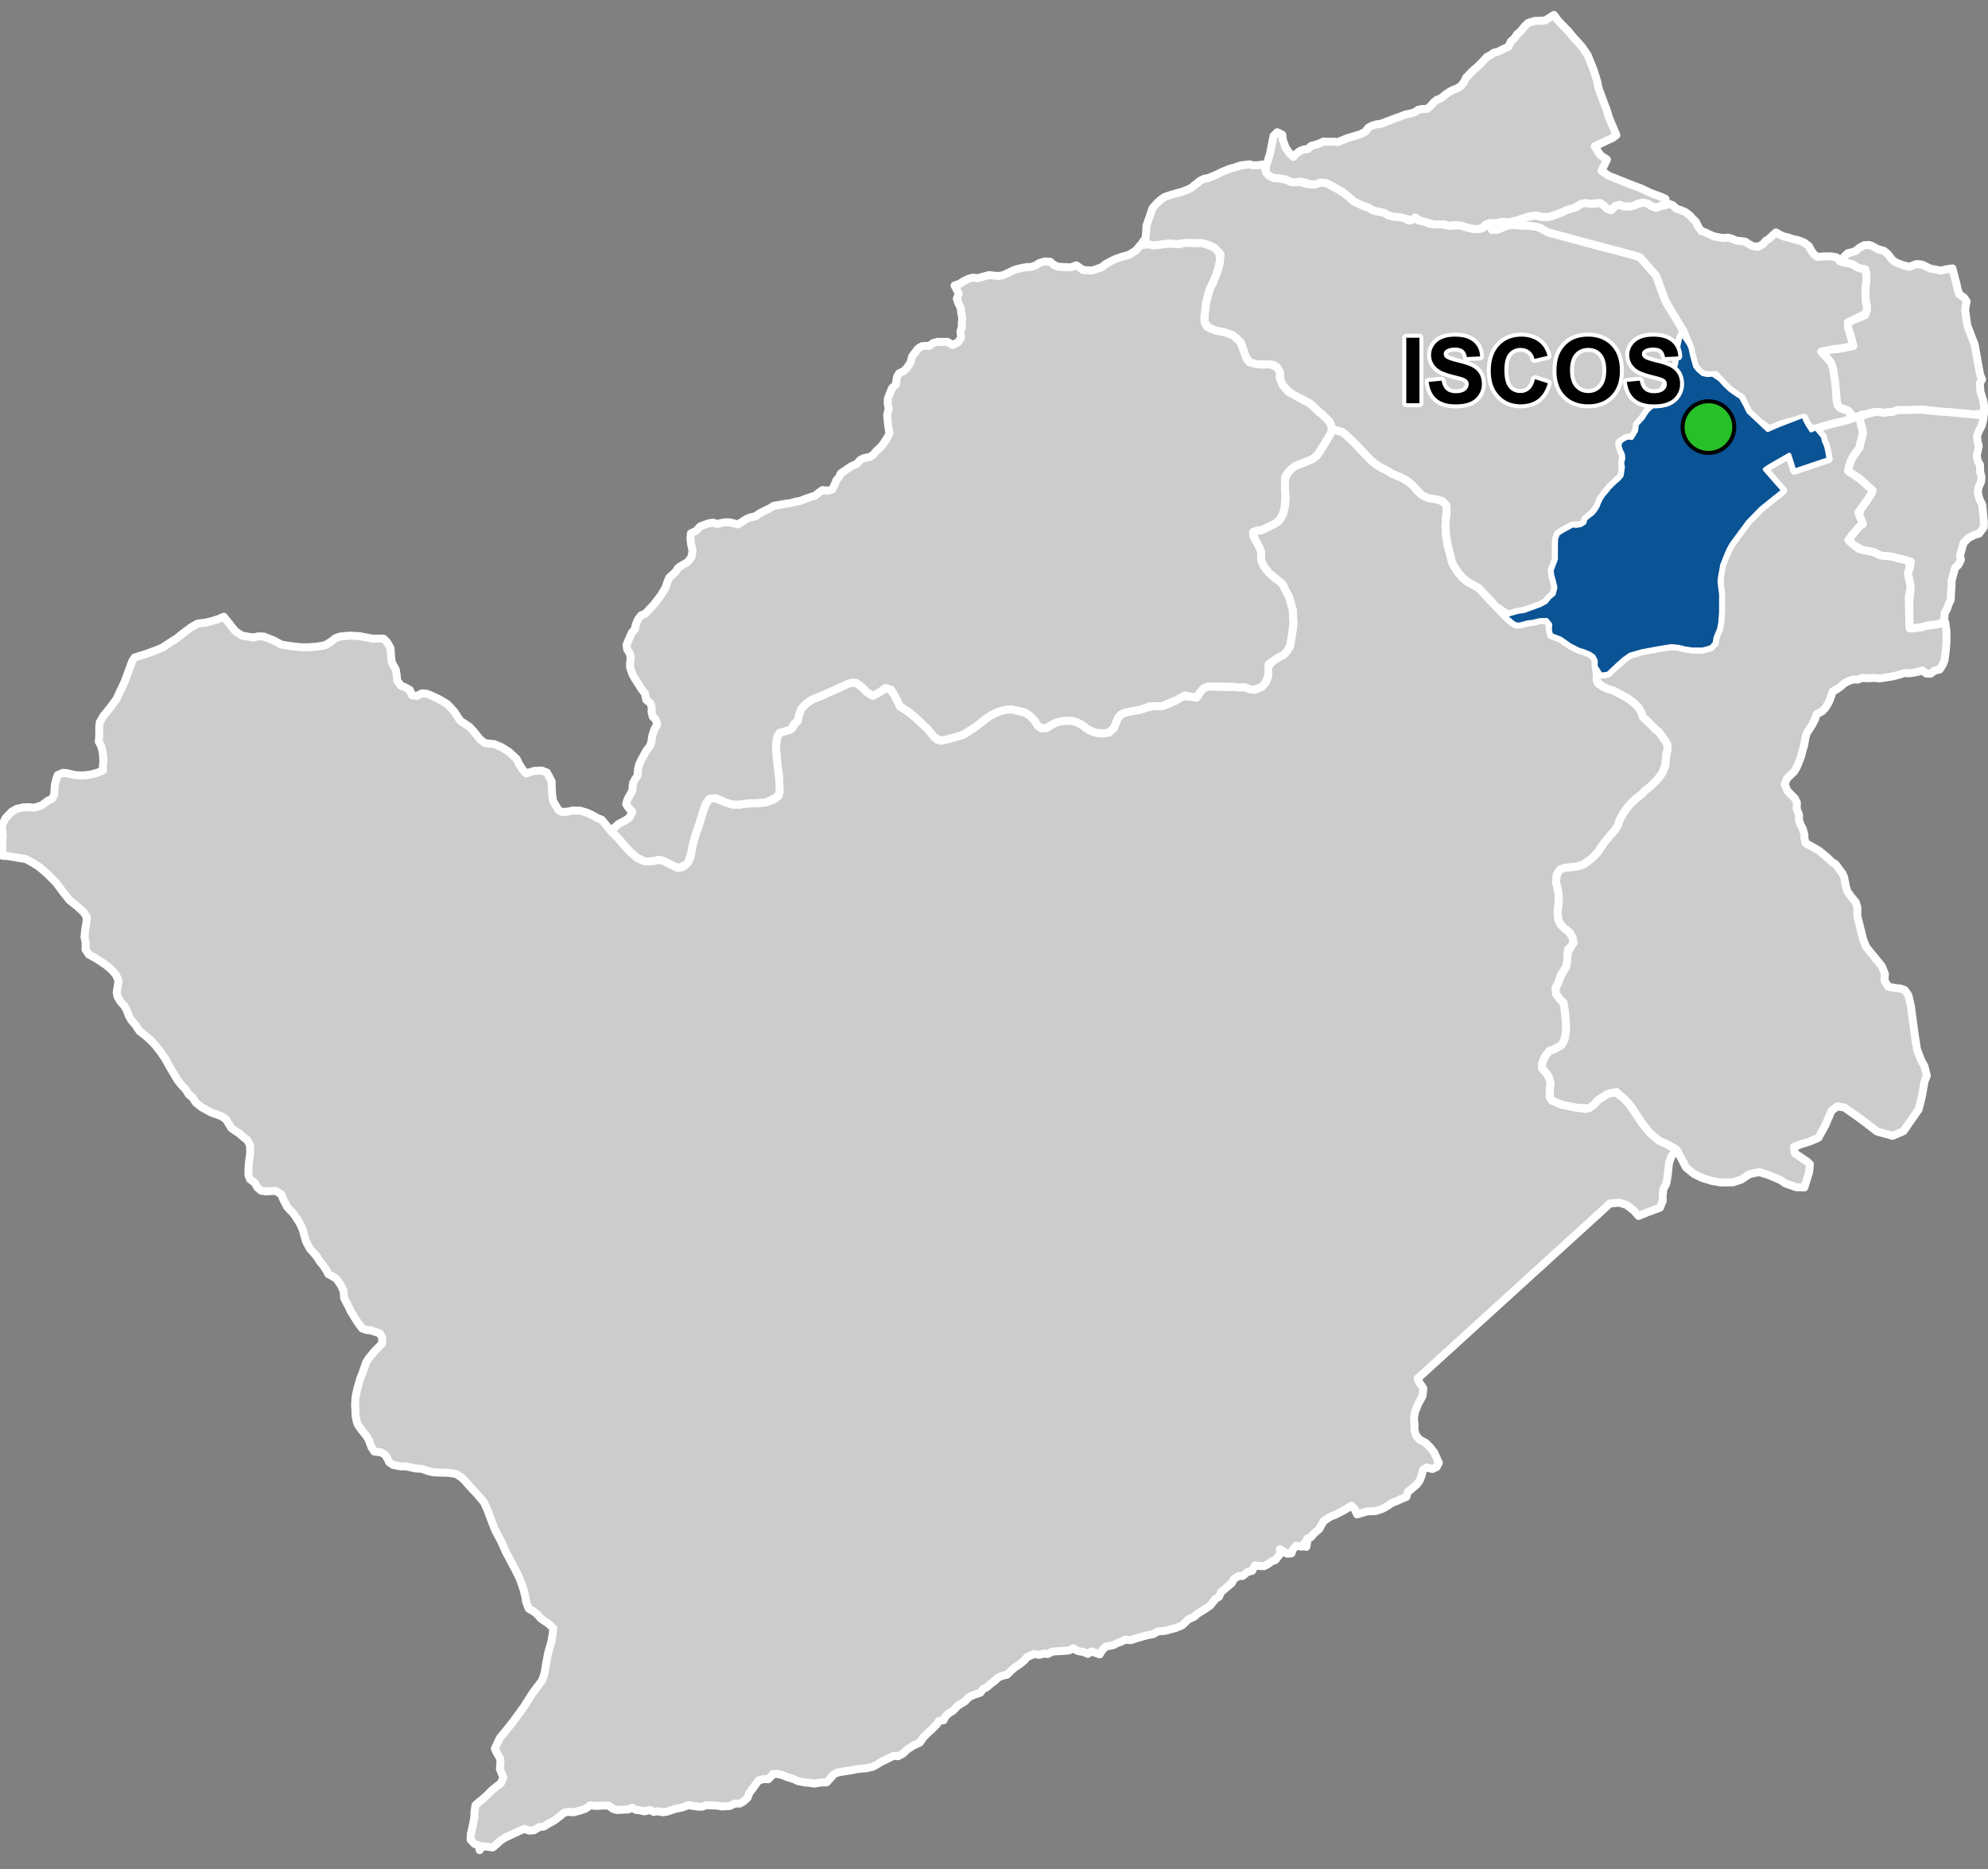 <?xml version="1.0" encoding="UTF-8"?>
<svg width="500pt" height="470pt" version="1.1" viewBox="0 0 500 470" xmlns="http://www.w3.org/2000/svg">
<rect x="0" y="0" width="500" height="470" fill="#808080" stroke="none"/>
<g id="a">
<rect width="500" height="470" fill="none"/>
<path d="m336.11 108.21 1.539 0.449 0.922 0.742 1.926 1.863 0.984 0.98 0.969 1.035 2.418 2.527 1.191 0.961 1.133 0.73 1.582 0.77 1.297 0.82 1.02 0.449 1.164 0.457 0.953 0.504 1.336 0.875 0.781 0.699 0.773 0.875 0.672 0.805 1.777 1.207 0.973 0.336 1.074 0.168 1.133 0.234 1.051 0.336 0.973 1.008 0.129 1.051-0.227 2.375-0.105 1.781 0.07 1.605 0.141 1.289 0.312 1.953 0.453 1.57 0.781 3.078 1.25 1.961 1.258 1.535 1.258 1.047 1.059 0.586 1.762 0.992 1.953 2.066 2.305 2.5 2.332 2.398 1.508 1.418 1.312 0.801 1.082-0.039 1.859-0.512 1.137-0.102 1.848-0.453 1.133-0.121 1.289 0.488 0.156 2.121 0.316 1.27 1.059 0.383 1.203 0.457 1.027 0.684 1.426 1.016 1.953 1.043 1.582 0.496 1.43 0.586 0.996 0.684 0.559 1.109-0.031 1.402 0.312 2.109-0.086 1.152 0.363 0.977 1.16 0.816 1.223 0.59 1.387 0.398 1.07 0.551 1.148 0.613 1.242 0.664 1.758 1.277 1.133 1.113 0.766 1.246 0.445 1.316 0.785 0.652 1.59 1.566 0.66 0.75 0.895 0.656 1.023 1.336 1.191 1.957v1.273l-0.301 1.172-0.137 1.648-0.098 1.156-0.797 1.891-1.164 1.562-1.855 1.824-1.227 0.941-0.996 1.043-1.395 1.074-1.16 1.074-0.828 0.977-1.062 1.402-1.031 1.922-0.363 1.238-0.898 1.402-1.195 1.301-1.328 1.645-0.617 0.863-1.234 1.82-1.246 1.246-1.324 1.031-0.941 0.625-1.438 0.461-1.793 0.242-1.355 0.078-1.215 0.434-0.855 1.332-0.168 1.871 0.492 2.121 0.164 1.004 0.055 1.25-0.195 1.957-0.141 1.277 0.191 1.793 0.523 1.168 0.91 0.953 1.379 1.059 0.773 1.305 0.246 1.387-0.609 0.898-0.801 0.758-0.129 2.008-0.09 1.184-0.25 1.199-0.676 1.078-0.652 0.867-0.605 2.016-0.676 1.254 0.09 1.578 0.953 1.254 0.918 0.941 0.281 1.754 0.293 2.938 0.09 1.531-0.055 1.324-0.355 1.754-0.727 1.355-1.75 1.008-1.293 0.449-0.992 1.199-0.496 0.973-0.391 1.121-0.016 1.086 1.039 1.148 0.59 0.832 0.527 1.652-0.203 1.934-0.023 1.652 0.594 0.914 2.363 0.98 3.715 0.785 2.449 0.328 1.859-0.996 1.148-1.238 2.481-1.582 1.324-0.562 1.633 0.848 0.996 0.793 1.059 1.078 0.949 1.195 1.277 1.938 1.262 1.926 2.121 2.656 2.207 1.871 1.988 0.871 2.523 1.457-1.312 1.645-0.617 1.637-0.328 3.129-0.367 2.121-0.75 1.398-0.172 1.809 0.051 1.113-0.715 1.719-3.246 1.195-2.125 0.883-1.23-1.379-1.742-1.363-1.832-0.586-2.375 0.168-3.527 3.207-2.559 2.332-3.269 2.977-26.375 23.996-12.66 11.516 0.398 0.938 1.035 1.555-0.199 1.898-1.113 2.027-0.824 2.09-0.23 1.418 0.129 1.48v1.512l0.293 1.227 0.945 1.191 1.637 0.902 1.07 1.082 1 1.27 0.418 0.918 0.766 1.711-0.578 1.066-1.066 0.477-1.363-0.387-0.965 0.559-0.32 1.363-0.477 1.293-0.793 1.09-1.238 1.035-1 0.805-0.375 1.262-1.34 0.543-1.031 0.477-1.34 0.535-1.293 0.883-1.023 0.559-1.531 0.523-1.148 0.09-1.066 0.012-1.535 0.453-1.078 0.309-0.68-1.457-0.773-0.715-0.93 0.613-1.34 0.762-1.602 0.828-1.5 0.602-1.602 1.09-1.102 1.965-1.328 1.148-0.758 0.895-0.953 0.387 0.008 1.023-0.215 1.043-0.488-0.918-0.656 0.863-1.422-0.25-0.828 0.953-0.34 0.977-1.113 0.09-1.781-1.156 0.012 1.258-1.172 1.5-1 0.363-0.906 0.703-0.977 0.477-1-0.055-1.27-0.148-0.684 1.363-1.156 0.281-1.215 1-1.078 0.035-1.207 0.816-0.465 0.945-0.941 0.793-0.898 0.75-0.906 0.781-0.453 1.113-0.957 0.59-1.215 1.578-1.156 0.809-2.125 1.328-0.781 0.703-1.438 0.664-1.664 1.551-1.543 0.625-2.691 0.727-1.816 0.137-1.043 0.656-1.809 0.352-2.621 0.75-1.281 0.445-1.5-0.105-0.953 0.488-1.023 0.352-0.898 0.48-2.031 0.43-0.887 0.965-0.578 0.965-1.133-0.406-1.012-0.332-0.816 0.613-1.125-0.465-1.477-0.273-1.035-0.68-1.02 0.531-1.078 0.125-1.805 0.082-1.387 0.102-1.203 0.613-1.055-0.113-1.012 0.34-1.34-0.227-1.773 0.781-0.77 0.887-1.238 1-1.16 0.762-0.84 0.758-1.043 1.012-1.113 0.25-1.055 0.441-0.953 0.875-1.07 0.797-0.906 0.816-0.941 0.422-0.637 0.918-1.84 0.613-1.055 0.512-0.965 1.031-1.887 1.172-1.148 1.215-0.996 0.578-0.922 0.875-0.465 0.941-1.137 0.16-0.656 0.953-1.203 1.227-0.898 0.793-1.148 1.125-0.918 1.352-1.758 0.805-1.547 1.047-0.93 0.918-1.25 0.672-1.137-0.113-2.18 1.098-1.066 0.5-1.145 0.738-0.934 0.457-1.566 0.34-2.34 0.215-1.316 0.297-2.215 0.328-1.566 0.293-0.863 0.559-0.895 1.055-0.707 0.785-1.746 0.09-1.387 0.238-1.09-0.18-1.383-0.125-1.648-0.32-0.965-0.477-1.77-0.535-1-0.441-1.41-0.352-1.09 0.023-1.234 1.316-1.172-0.066-1.293 0.383-0.965 1.363-1.328 1.793-0.422 1.148-1.09 1-0.918 0.5h-1.207l-1.258 0.602-1.988 0.113-1.18-0.195-1.102-0.055-1.648-0.059-1.031 0.363h-1.055l-2.41-0.375-1.656 0.602-1.555 0.297-2.215 0.738-1.012 0.148-1.281-0.238-1.055 0.148-1-0.5-1.25 0.363-1.043-0.227-1.148-0.137-0.875-0.535-1.09 0.422-1.746 0.09-1.172 0.043-0.953-0.316-0.953-0.773-1.137-0.043-2.102 0.113-1.473-0.16-1.172 0.84-1.25 0.445-1.723 0.477-1.184-0.102-1.133 0.133-1.113 0.91-1.418 1.09-1.703 0.941-0.922 0.59-1.27 0.172-1.238 0.785-1.195 0.09-1.215-0.445-1.383 0.57-3.727 1.758-1.043 0.738-0.887 0.828-0.977 0.785-1.453-0.215-1.113-0.082-0.68 0.957-0.148-1.07-1.18-0.531-0.949-1.012 0.035-1.336 0.539-2.348 0.367-2.019 0.02-1.082 0.254-1.883 0.996-0.879 0.793-0.637 1.168-1.055 1.262-1.27 1.262-1.008 0.871-0.645 0.668-1.527-0.496-1.176-0.379-0.957 0.152-1.613-0.113-1.008-0.898-1.551-0.398-0.926 1.254-2.664 1.465-1.766 1.887-2.363 2.75-3.801 1.625-2.547 0.633-0.992 2.254-2.988 0.617-1.754 0.422-2.578 0.516-2.734 0.766-2.57 0.363-2.18 0.145-1.312-1.129-1.09-0.922-0.645-1.008-0.656-0.848-0.965-0.762-0.695-1.52-0.898-0.664-1.707-0.133-1.023-0.445-1.852-0.523-1.566-0.566-1.555-1-2-2.449-4.617-1.156-2.594-1.473-2.742-1.168-3-0.93-2.473-0.785-1.66-1.629-1.93-1.434-1.527-0.762-0.832-0.855-0.992-0.902-0.879-1.383-0.906-1.949-0.301-1.914-0.039-1.836-0.074-1.215-0.285-1.711-0.59-1.68-0.113-2.133-0.48-1.672-0.043-1.805-0.379-0.934-0.668-0.469-1.023-0.559-0.848-1.023-0.602-1.668-0.176-0.73-1.121-0.672-1.82-0.656-1.102-0.719-0.848-0.816-1.094-0.602-0.855-0.32-1.082-0.203-1.07-0.027-1.348-0.109-1.23 0.117-2.129 0.445-2.059 0.305-1.031 0.457-1.645 0.586-1.449 0.488-1.445 0.375-1.078 0.676-1.074 0.797-0.957 0.793-0.957 0.84-0.84 0.863-0.84 0.141-1.449-0.652-1.215-2.312-0.75-1.074-0.113-1.074-0.398-0.98-1.332-0.656-1.004-1.262-2.031-0.512-1.145-0.586-1.098-0.531-1.059-0.113-1.652-0.586-1.34-0.57-0.883-0.652-0.902-1.125-0.719-0.906-0.469-0.504-0.98-0.758-1.156-0.863-1.031-0.707-1.148-1-1.176-0.785-0.852-1.023-1.918-0.371-1.328-0.395-1.438-0.477-1.176-0.633-1.133-1.219-1.852-0.828-0.852-0.762-0.805-1.027-1.984-0.477-1.219-1.461-0.895-1.27 0.074-1.102 0.059-1.258-0.184-0.922-0.793-0.633-1.137-1.234-0.949-0.398-1.074 0.02-1.77 0.086-1.043 0.152-1.309 0.199-1.395-0.062-1.98-0.648-1.227-1.094-0.859-0.789-0.727-1.199-0.785-0.957-0.699-0.727-1.164-0.617-1.023-1.152-0.785-2.004-0.723-0.969-0.414-2.047-1.152-1.453-1.172-0.844-1.309-0.867-0.664-0.762-1.203-1.293-1.441-0.793-1-1.883-3.16-1.242-2.223-1.168-1.73-1.281-1.621-1.129-1.203-1.219-1.098-1.656-1.305-1.004-1.508-1.004-1.156-0.641-1.113-0.621-1.594-0.594-1.016-0.93-1.02-0.723-1.227-0.211-1.062 0.168-1.059 0.297-1.949-0.719-1.523-1.188-1.316-1.102-0.93-1.059-0.723-1.336-0.902-2.098-1.176-0.812-1.23 0.051-1.672-0.312-1.469 0.199-1.977 0.281-1.582 0.113-1.414-0.789-1.242-1.586-1.469-1.977-1.582-1.582-1.98-1.809-2.43-2.203-2.215-2-1.723-1.617-1.023-1.75-0.969-2.219-0.363-2.188-0.363-1.543-0.109-0.004-2.93 0.137-2.051-0.258-2.578 0.965-1.918 1.496-1.562 1.258-0.746 1.793-0.387 1.258-0.031 1.398 0.121 1.785-0.535 1.727-1.27 0.926-0.387 0.586-1.047 0.066-1.25 0.09-1.262 0.32-1.297 0.371-1.133 1.348-0.59 1.031 0.094 1.918 0.461 1.734 0.113 1.113-0.066 1.223-0.18 1.738-0.465 1.289-0.602v-1.246l0.113-1.047-0.07-1.445-0.199-1.301-0.344-1.18-0.539-0.98 0.125-1.504v-2.219l0.102-1.098 0.945-1.656 0.996-1.199 0.969-1.227 1.273-1.723 2.082-4.41 1.566-4.242 0.41-1.062 0.57-0.832 2.801-0.859 0.98-0.348 1.547-0.586 1.672-0.691 1.938-1.285 1.586-0.992 1.188-0.953 1.145-0.891 1.363-0.988 1.559-0.898 2.309-0.312 1.492-0.387 1.379-0.441 1.438-0.602 1.242 1.531 0.953 1.246 0.746 0.867 0.871 0.621 0.867 0.5 1.41 0.246 1.367 0.207 1.242-0.289 1.367 0.043 2.484 0.992 1.906 1.035 2.57 0.414 2.316 0.25h2.238l1.945-0.168 1.949-0.328 1.441-0.855 1.25-0.984 1.148-0.355 2.394-0.234 1.312 0.078 1.164 0.066 1.57 0.316 1.59 0.301 1.766-0.016 1.098 0.039 0.898 0.922 0.828 1.445 0.152 2.191 0.184 1.438 0.973 1.738 0.25 1.449 0.145 1.387 0.922 1.246 0.996 0.383 1.215 0.676 0.574 1.332 1.258 0.188 1.23-0.656 1.156 0.094 1.031 0.375 2.043 0.961 1.188 0.695 0.945 0.555 1.742 1.871 1.543 2.367 2.231 1.438 1.25 1.348 1.543 1.902 1.199 0.926 1.062 0.125 1.215 0.102 1.84 0.754 2.004 1.281 1.836 1.707 0.59 1.246 0.988 1.543 0.82 0.852 2.066-0.656 1.84-0.066 1.312 0.496 1.18 2.231 0.027 1.504 0.113 1.934 0.227 1.48 0.684 1.195 0.738 1.137 0.914 0.457 1.363-0.117 1.309-0.281 1.82 0.055 1.707 0.512 1.25 0.57 1.309 0.738 1.141 0.457 1.238 1.5 0.766 0.98 1.066 1.109 1.422 1.449 0.797 0.938 0.914 1.062 0.918 0.965 0.941 0.867 0.914 0.723 1.016 0.531 1.77 0.371 1.391-0.145 1.168-0.277 1.027 0.191 0.934 0.473 1.961 0.961 0.969 0.418 1.133-0.207 1.434-1.301 0.551-1.164 0.488-2.852 0.699-2.574 1.266-3.711 0.637-2.184 0.73-2.019 0.906-1.348 1.145-0.363 2.84 1.199 1.805 0.594h1.984l1.301-0.219 2.781-0.109 2.371-0.207 1.922-0.68 1.305-0.977 0.16-3.551-0.137-1.758-0.301-2.133-0.406-4.488 0.09-1.508 0.242-1.457 0.605-0.953 1.016-0.633 1.461-0.09 0.859-0.715 0.742-1.164 0.703-1.535 0.348-1.168 0.398-0.918 1.004-1.008 0.91-0.656 0.914-0.582 2.231-0.867 2.82-1.273 2.363-1.055 1.09-0.547 1.133-0.371 1.129-0.023 0.965 0.621 0.973 0.867 0.914 0.922 1.074 0.734 1.609-0.453 1.57-1.086 1.223-0.352 1.332 1.805 0.797 1.48 0.75 1.492 1.375 0.84 2.367 1.832 2.027 1.887 1.137 1.086 1.562 1.918 0.82 0.762 1.367 0.129 1.406-0.312 1.344-0.367 1.16-0.363 1.297-0.352 1.668-1.059 1.715-1.164 2.199-1.742 1.367-0.898 1.25-0.66 1.324-0.48 1.254-0.293 1.375-0.082 1.75 0.402 1.801 0.488 1.23 0.863 1.031 1.121 0.668 1.105 1.035 0.777 1.25-0.07 1.047-0.68 1.242-0.637 1.242-0.359 1.215-0.137 1.438-0.027 1.406 0.359 1.371 0.695 0.836 0.68 0.855 0.582 1.008 0.457 1.254 0.336 1.121 0.09 1.691-0.242 1.219-1.129 0.488-1.254 0.566-1.293 0.746-0.855 0.992-0.441 1.852-0.441 1.188-0.141 2.414-0.676 2.023-0.422 1.969 0.016 1.18-0.402 2.418-1.137 1.262-0.91 1.957 0.035 1.719 0.297 0.898-1.336 0.949-1.047 1.086-0.434 1.238-0.035 1.352 0.102 1.555 0.09 2.269-0.078 1.32 0.172 1.418-0.082 1.316 0.535 1.066 0.125 0.977-0.34 1.035-0.434 0.941-1.121 0.59-1.445 0.012-1.316 0.012-1.133 1.066-1.324 0.895-0.617 0.895-0.555 1.062-0.52 0.93-1.043 0.664-1.172 0.398-2.41 0.438-3-0.055-1.012-0.074-1.402-0.062-1.281-0.531-1.848-0.426-1.434-0.926-1.699-0.531-1.27-1.023-0.949-0.992-0.75-1.555-1.305-1.324-1.73-0.594-1.305-0.062-2.379-0.695-1.566-0.727-1.242-0.594-1.664 1.195-0.812 1.059-0.094 1.656-0.812 1.262-0.621 1.328-0.812 1.062-1.824 0.398-1.594 0.27-2.152-0.199-2.152-0.105-2.457 0.66-1.727 0.875-1 1.125-0.926 2.254-0.898 2.109-0.875 1.199-0.93 1.305-2.039 0.75-1.211 0.535-0.863 0.844-1.539 0.328-1.02z" fill="#ccc" fill-rule="evenodd"/>
<path d="m336.11 108.21 1.539 0.449 0.922 0.742 1.926 1.863 0.984 0.98 0.969 1.035 2.418 2.527 1.191 0.961 1.133 0.73 1.582 0.77 1.297 0.82 1.02 0.449 1.164 0.457 0.953 0.504 1.336 0.875 0.781 0.699 0.773 0.875 0.672 0.805 1.777 1.207 0.973 0.336 1.074 0.168 1.133 0.234 1.051 0.336 0.973 1.008 0.129 1.051-0.227 2.375-0.105 1.781 0.07 1.605 0.141 1.289 0.312 1.953 0.453 1.57 0.781 3.078 1.25 1.961 1.258 1.535 1.258 1.047 1.059 0.586 1.762 0.992 1.953 2.066 2.305 2.5 2.332 2.398 1.508 1.418 1.312 0.801 1.082-0.039 1.859-0.512 1.137-0.102 1.848-0.453 1.133-0.121 1.289 0.488 0.156 2.121 0.316 1.27 1.059 0.383 1.203 0.457 1.027 0.684 1.426 1.016 1.953 1.043 1.582 0.496 1.43 0.586 0.996 0.684 0.559 1.109-0.031 1.402 0.312 2.109-0.086 1.152 0.363 0.977 1.16 0.816 1.223 0.59 1.387 0.398 1.07 0.551 1.148 0.613 1.242 0.664 1.758 1.277 1.133 1.113 0.766 1.246 0.445 1.316 0.785 0.652 1.59 1.566 0.66 0.75 0.895 0.656 1.023 1.336 1.191 1.957v1.273l-0.301 1.172-0.137 1.648-0.098 1.156-0.797 1.891-1.164 1.562-1.855 1.824-1.227 0.941-0.996 1.043-1.395 1.074-1.16 1.074-0.828 0.977-1.062 1.402-1.031 1.922-0.363 1.238-0.898 1.402-1.195 1.301-1.328 1.645-0.617 0.863-1.234 1.82-1.246 1.246-1.324 1.031-0.941 0.625-1.438 0.461-1.793 0.242-1.355 0.078-1.215 0.434-0.855 1.332-0.168 1.871 0.492 2.121 0.164 1.004 0.055 1.25-0.195 1.957-0.141 1.277 0.191 1.793 0.523 1.168 0.91 0.953 1.379 1.059 0.773 1.305 0.246 1.387-0.609 0.898-0.801 0.758-0.129 2.008-0.09 1.184-0.25 1.199-0.676 1.078-0.652 0.867-0.605 2.016-0.676 1.254 0.09 1.578 0.953 1.254 0.918 0.941 0.281 1.754 0.293 2.938 0.09 1.531-0.055 1.324-0.355 1.754-0.727 1.355-1.75 1.008-1.293 0.449-0.992 1.199-0.496 0.973-0.391 1.121-0.016 1.086 1.039 1.148 0.59 0.832 0.527 1.652-0.203 1.934-0.023 1.652 0.594 0.914 2.363 0.98 3.715 0.785 2.449 0.328 1.859-0.996 1.148-1.238 2.481-1.582 1.324-0.562 1.633 0.848 0.996 0.793 1.059 1.078 0.949 1.195 1.277 1.938 1.262 1.926 2.121 2.656 2.207 1.871 1.988 0.871 2.523 1.457-1.312 1.645-0.617 1.637-0.328 3.129-0.367 2.121-0.75 1.398-0.172 1.809 0.051 1.113-0.715 1.719-3.246 1.195-2.125 0.883-1.23-1.379-1.742-1.363-1.832-0.586-2.375 0.168-3.527 3.207-2.559 2.332-3.269 2.977-26.375 23.996-12.66 11.516 0.398 0.938 1.035 1.555-0.199 1.898-1.113 2.027-0.824 2.09-0.23 1.418 0.129 1.48v1.512l0.293 1.227 0.945 1.191 1.637 0.902 1.07 1.082 1 1.27 0.418 0.918 0.766 1.711-0.578 1.066-1.066 0.477-1.363-0.387-0.965 0.559-0.32 1.363-0.477 1.293-0.793 1.09-1.238 1.035-1 0.805-0.375 1.262-1.34 0.543-1.031 0.477-1.34 0.535-1.293 0.883-1.023 0.559-1.531 0.523-1.148 0.09-1.066 0.012-1.535 0.453-1.078 0.309-0.68-1.457-0.773-0.715-0.93 0.613-1.34 0.762-1.602 0.828-1.5 0.602-1.602 1.09-1.102 1.965-1.328 1.148-0.758 0.895-0.953 0.387 0.008 1.023-0.215 1.043-0.488-0.918-0.656 0.863-1.422-0.25-0.828 0.953-0.34 0.977-1.113 0.09-1.781-1.156 0.012 1.258-1.172 1.5-1 0.363-0.906 0.703-0.977 0.477-1-0.055-1.27-0.148-0.684 1.363-1.156 0.281-1.215 1-1.078 0.035-1.207 0.816-0.465 0.945-0.941 0.793-0.898 0.75-0.906 0.781-0.453 1.113-0.957 0.59-1.215 1.578-1.156 0.809-2.125 1.328-0.781 0.703-1.438 0.664-1.664 1.551-1.543 0.625-2.691 0.727-1.816 0.137-1.043 0.656-1.809 0.352-2.621 0.75-1.281 0.445-1.5-0.105-0.953 0.488-1.023 0.352-0.898 0.48-2.031 0.43-0.887 0.965-0.578 0.965-1.133-0.406-1.012-0.332-0.816 0.613-1.125-0.465-1.477-0.273-1.035-0.68-1.02 0.531-1.078 0.125-1.805 0.082-1.387 0.102-1.203 0.613-1.055-0.113-1.012 0.34-1.34-0.227-1.773 0.781-0.77 0.887-1.238 1-1.16 0.762-0.84 0.758-1.043 1.012-1.113 0.25-1.055 0.441-0.953 0.875-1.07 0.797-0.906 0.816-0.941 0.422-0.637 0.918-1.84 0.613-1.055 0.512-0.965 1.031-1.887 1.172-1.148 1.215-0.996 0.578-0.922 0.875-0.465 0.941-1.137 0.16-0.656 0.953-1.203 1.227-0.898 0.793-1.148 1.125-0.918 1.352-1.758 0.805-1.547 1.047-0.93 0.918-1.25 0.672-1.137-0.113-2.18 1.098-1.066 0.5-1.145 0.738-0.934 0.457-1.566 0.34-2.34 0.215-1.316 0.297-2.215 0.328-1.566 0.293-0.863 0.559-0.895 1.055-0.707 0.785-1.746 0.09-1.387 0.238-1.09-0.18-1.383-0.125-1.648-0.32-0.965-0.477-1.77-0.535-1-0.441-1.41-0.352-1.09 0.023-1.234 1.316-1.172-0.066-1.293 0.383-0.965 1.363-1.328 1.793-0.422 1.148-1.09 1-0.918 0.5h-1.207l-1.258 0.602-1.988 0.113-1.18-0.195-1.102-0.055-1.648-0.059-1.031 0.363h-1.055l-2.41-0.375-1.656 0.602-1.555 0.297-2.215 0.738-1.012 0.148-1.281-0.238-1.055 0.148-1-0.5-1.25 0.363-1.043-0.227-1.148-0.137-0.875-0.535-1.09 0.422-1.746 0.09-1.172 0.043-0.953-0.316-0.953-0.773-1.137-0.043-2.102 0.113-1.473-0.16-1.172 0.84-1.25 0.445-1.723 0.477-1.184-0.102-1.133 0.133-1.113 0.91-1.418 1.09-1.703 0.941-0.922 0.59-1.27 0.172-1.238 0.785-1.195 0.09-1.215-0.445-1.383 0.57-3.727 1.758-1.043 0.738-0.887 0.828-0.977 0.785-1.453-0.215-1.113-0.082-0.68 0.957-0.148-1.07-1.18-0.531-0.949-1.012 0.035-1.336 0.539-2.348 0.367-2.019 0.02-1.082 0.254-1.883 0.996-0.879 0.793-0.637 1.168-1.055 1.262-1.27 1.262-1.008 0.871-0.645 0.668-1.527-0.496-1.176-0.379-0.957 0.152-1.613-0.113-1.008-0.898-1.551-0.398-0.926 1.254-2.664 1.465-1.766 1.887-2.363 2.75-3.801 1.625-2.547 0.633-0.992 2.254-2.988 0.617-1.754 0.422-2.578 0.516-2.734 0.766-2.57 0.363-2.18 0.145-1.312-1.129-1.09-0.922-0.645-1.008-0.656-0.848-0.965-0.762-0.695-1.52-0.898-0.664-1.707-0.133-1.023-0.445-1.852-0.523-1.566-0.566-1.555-1-2-2.449-4.617-1.156-2.594-1.473-2.742-1.168-3-0.93-2.473-0.785-1.66-1.629-1.93-1.434-1.527-0.762-0.832-0.855-0.992-0.902-0.879-1.383-0.906-1.949-0.301-1.914-0.039-1.836-0.074-1.215-0.285-1.711-0.59-1.68-0.113-2.133-0.48-1.672-0.043-1.805-0.379-0.934-0.668-0.469-1.023-0.559-0.848-1.023-0.602-1.668-0.176-0.73-1.121-0.672-1.82-0.656-1.102-0.719-0.848-0.816-1.094-0.602-0.855-0.32-1.082-0.203-1.07-0.027-1.348-0.109-1.23 0.117-2.129 0.445-2.059 0.305-1.031 0.457-1.645 0.586-1.449 0.488-1.445 0.375-1.078 0.676-1.074 0.797-0.957 0.793-0.957 0.84-0.84 0.863-0.84 0.141-1.449-0.652-1.215-2.312-0.75-1.074-0.113-1.074-0.398-0.98-1.332-0.656-1.004-1.262-2.031-0.512-1.145-0.586-1.098-0.531-1.059-0.113-1.652-0.586-1.34-0.57-0.883-0.652-0.902-1.125-0.719-0.906-0.469-0.504-0.98-0.758-1.156-0.863-1.031-0.707-1.148-1-1.176-0.785-0.852-1.023-1.918-0.371-1.328-0.395-1.438-0.477-1.176-0.633-1.133-1.219-1.852-0.828-0.852-0.762-0.805-1.027-1.984-0.477-1.219-1.461-0.895-1.27 0.074-1.102 0.059-1.258-0.184-0.922-0.793-0.633-1.137-1.234-0.949-0.398-1.074 0.02-1.77 0.086-1.043 0.152-1.309 0.199-1.395-0.062-1.98-0.648-1.227-1.094-0.859-0.789-0.727-1.199-0.785-0.957-0.699-0.727-1.164-0.617-1.023-1.152-0.785-2.004-0.723-0.969-0.414-2.047-1.152-1.453-1.172-0.844-1.309-0.867-0.664-0.762-1.203-1.293-1.441-0.793-1-1.883-3.16-1.242-2.223-1.168-1.73-1.281-1.621-1.129-1.203-1.219-1.098-1.656-1.305-1.004-1.508-1.004-1.156-0.641-1.113-0.621-1.594-0.594-1.016-0.93-1.02-0.723-1.227-0.211-1.062 0.168-1.059 0.297-1.949-0.719-1.523-1.188-1.316-1.102-0.93-1.059-0.723-1.336-0.902-2.098-1.176-0.812-1.23 0.051-1.672-0.312-1.469 0.199-1.977 0.281-1.582 0.113-1.414-0.789-1.242-1.586-1.469-1.977-1.582-1.582-1.98-1.809-2.43-2.203-2.215-2-1.723-1.617-1.023-1.75-0.969-2.219-0.363-2.188-0.363-1.543-0.109-0.004-2.93 0.137-2.051-0.258-2.578 0.965-1.918 1.496-1.562 1.258-0.746 1.793-0.387 1.258-0.031 1.398 0.121 1.785-0.535 1.727-1.27 0.926-0.387 0.586-1.047 0.066-1.25 0.09-1.262 0.32-1.297 0.371-1.133 1.348-0.59 1.031 0.094 1.918 0.461 1.734 0.113 1.113-0.066 1.223-0.18 1.738-0.465 1.289-0.602v-1.246l0.113-1.047-0.07-1.445-0.199-1.301-0.344-1.18-0.539-0.98 0.125-1.504v-2.219l0.102-1.098 0.945-1.656 0.996-1.199 0.969-1.227 1.273-1.723 2.082-4.41 1.566-4.242 0.41-1.062 0.57-0.832 2.801-0.859 0.98-0.348 1.547-0.586 1.672-0.691 1.938-1.285 1.586-0.992 1.188-0.953 1.145-0.891 1.363-0.988 1.559-0.898 2.309-0.312 1.492-0.387 1.379-0.441 1.438-0.602 1.242 1.531 0.953 1.246 0.746 0.867 0.871 0.621 0.867 0.5 1.41 0.246 1.367 0.207 1.242-0.289 1.367 0.043 2.484 0.992 1.906 1.035 2.57 0.414 2.316 0.25h2.238l1.945-0.168 1.949-0.328 1.441-0.855 1.25-0.984 1.148-0.355 2.394-0.234 1.312 0.078 1.164 0.066 1.57 0.316 1.59 0.301 1.766-0.016 1.098 0.039 0.898 0.922 0.828 1.445 0.152 2.191 0.184 1.438 0.973 1.738 0.25 1.449 0.145 1.387 0.922 1.246 0.996 0.383 1.215 0.676 0.574 1.332 1.258 0.188 1.23-0.656 1.156 0.094 1.031 0.375 2.043 0.961 1.188 0.695 0.945 0.555 1.742 1.871 1.543 2.367 2.231 1.438 1.25 1.348 1.543 1.902 1.199 0.926 1.062 0.125 1.215 0.102 1.84 0.754 2.004 1.281 1.836 1.707 0.59 1.246 0.988 1.543 0.82 0.852 2.066-0.656 1.84-0.066 1.312 0.496 1.18 2.231 0.027 1.504 0.113 1.934 0.227 1.48 0.684 1.195 0.738 1.137 0.914 0.457 1.363-0.117 1.309-0.281 1.82 0.055 1.707 0.512 1.25 0.57 1.309 0.738 1.141 0.457 1.238 1.5 0.766 0.98 1.066 1.109 1.422 1.449 0.797 0.938 0.914 1.062 0.918 0.965 0.941 0.867 0.914 0.723 1.016 0.531 1.77 0.371 1.391-0.145 1.168-0.277 1.027 0.191 0.934 0.473 1.961 0.961 0.969 0.418 1.133-0.207 1.434-1.301 0.551-1.164 0.488-2.852 0.699-2.574 1.266-3.711 0.637-2.184 0.73-2.019 0.906-1.348 1.145-0.363 2.84 1.199 1.805 0.594h1.984l1.301-0.219 2.781-0.109 2.371-0.207 1.922-0.68 1.305-0.977 0.16-3.551-0.137-1.758-0.301-2.133-0.406-4.488 0.09-1.508 0.242-1.457 0.605-0.953 1.016-0.633 1.461-0.09 0.859-0.715 0.742-1.164 0.703-1.535 0.348-1.168 0.398-0.918 1.004-1.008 0.91-0.656 0.914-0.582 2.231-0.867 2.82-1.273 2.363-1.055 1.09-0.547 1.133-0.371 1.129-0.023 0.965 0.621 0.973 0.867 0.914 0.922 1.074 0.734 1.609-0.453 1.57-1.086 1.223-0.352 1.332 1.805 0.797 1.48 0.75 1.492 1.375 0.84 2.367 1.832 2.027 1.887 1.137 1.086 1.562 1.918 0.82 0.762 1.367 0.129 1.406-0.312 1.344-0.367 1.16-0.363 1.297-0.352 1.668-1.059 1.715-1.164 2.199-1.742 1.367-0.898 1.25-0.66 1.324-0.48 1.254-0.293 1.375-0.082 1.75 0.402 1.801 0.488 1.23 0.863 1.031 1.121 0.668 1.105 1.035 0.777 1.25-0.07 1.047-0.68 1.242-0.637 1.242-0.359 1.215-0.137 1.438-0.027 1.406 0.359 1.371 0.695 0.836 0.68 0.855 0.582 1.008 0.457 1.254 0.336 1.121 0.09 1.691-0.242 1.219-1.129 0.488-1.254 0.566-1.293 0.746-0.855 0.992-0.441 1.852-0.441 1.188-0.141 2.414-0.676 2.023-0.422 1.969 0.016 1.18-0.402 2.418-1.137 1.262-0.91 1.957 0.035 1.719 0.297 0.898-1.336 0.949-1.047 1.086-0.434 1.238-0.035 1.352 0.102 1.555 0.09 2.269-0.078 1.32 0.172 1.418-0.082 1.316 0.535 1.066 0.125 0.977-0.34 1.035-0.434 0.941-1.121 0.59-1.445 0.012-1.316 0.012-1.133 1.066-1.324 0.895-0.617 0.895-0.555 1.062-0.52 0.93-1.043 0.664-1.172 0.398-2.41 0.438-3-0.055-1.012-0.074-1.402-0.062-1.281-0.531-1.848-0.426-1.434-0.926-1.699-0.531-1.27-1.023-0.949-0.992-0.75-1.555-1.305-1.324-1.73-0.594-1.305-0.062-2.379-0.695-1.566-0.727-1.242-0.594-1.664 1.195-0.812 1.059-0.094 1.656-0.812 1.262-0.621 1.328-0.812 1.062-1.824 0.398-1.594 0.27-2.152-0.199-2.152-0.105-2.457 0.66-1.727 0.875-1 1.125-0.926 2.254-0.898 2.109-0.875 1.199-0.93 1.305-2.039 0.75-1.211 0.535-0.863 0.844-1.539 0.328-1.02 1.062 0.383" fill="none" stroke="#fff" stroke-linecap="round" stroke-linejoin="round" stroke-miterlimit="10" stroke-width="2"/>
<path d="m467.95 105.01-0.113 0.289 0.172 1.227 0.297 1.07 0.27 1.086-0.34 1.664-0.309 1.117-0.223 1.125-0.602 0.875-0.793 1-0.617 1.039-0.414 1.066-0.395 1.508 2.879 2.316 3.453 2.297-0.348 1.109-0.723 1.25-1.305 1.836-0.828 1.168-0.629 0.836 1.172 2.863-0.957 0.723-0.75 0.883-0.676 0.832-0.738 0.898 0.215 1.445 0.891 0.707 1.016 0.805 1.609 0.395 1.641 0.262 1.215 0.492 1.875 0.594 1.16 0.066 1.008 0.164 1.082 0.328 1.117 0.23 1.707 0.309 0.379 1.844-0.48 1.395 0.719 3.383-0.52 2.668 0.16 7.051 0.633 0.816 1.562-0.18 1.293-0.277 2.25-0.441 1.07-0.121 1.215-0.281 1.027-0.164 0.281 2.285v2.375l-0.129 1.855-0.188 1.66-0.168 1.25-0.496 1.219-0.75 1.156-1.227 0.258-1.094 0.801-1.035-0.074-1.062-0.77-0.961 0.348-1.266 0.242-1.125 0.133-1.125-0.059-1.035 0.348-1.008 0.277-1.039 0.246-1.02 0.156-1.086 0.172-1.051 0.148-1.047-0.117-1.113 0.027-1.027 0.043-1.219-0.059-1.016 0.41-1.129-0.055-1.312 0.449-1.055 0.598-0.863 0.762-0.984 0.707-0.988 0.516-0.336 1.062-0.379 1.023-0.426 0.918-0.73 1.152-0.73 0.801-1.43 0.758-0.449 1.352-0.773 1.473-1.297 1.992-0.34 1.27-0.309 1.828-0.34 1.035-0.41 1.691-0.988 2.496-0.77 1.309-1.809 1.738-0.543 1.406 0.648 1.691 1.883 1.883 0.523 1.047-0.047 1.613 0.594 1.508-0.012 1.352 0.391 1.168 0.551 0.965 0.398 1.41 0.031 1.031 0.297 1.195 1.957 1.055 1.363 0.805 1.832 1.473 1.465 1.398 0.875 0.52 1.781 2.391 0.41 0.949 0.41 2.176 0.383 1.309 0.918 1.305 1.211 1.438 0.406 1.355-0.008 2.188 1.473 5.891 0.758 1.844 3.918 4.809 0.395 0.977 0.391 0.969-0.109 1.648 0.945 1.594 1.539 0.27 1.488 0.164 1.133 0.406 0.891 1.27 0.652 2.789 0.531 3.984 0.465 3.465 0.559 3.539 1.191 2.969 0.609 1.016 0.648 2.445-0.609 1.602-0.633 3.676-0.824 3.25-3.816 5.473-2.734 1.172-3.91-1.094-4.066-3.125-4.117-2.898-1.781-0.289-1.461 1.066-1.578 3.668-1.75 3.16-2.106 0.91-2.211 0.695-1.855 0.691 0.305 1.652 1.547 1.047 1.457 0.957 0.742 0.711-0.203 1.914-1.199 3.918-2.07-0.059-2.766-0.984-0.984-0.73-3-1.293-2.602-0.809-2.43 0.547-2.023 1.355-2.086 0.68-3.055 0.035-2.144-0.355-2.508-0.77-2.109-1.02-1.133-0.926-0.867-0.711-2.324-4.445-2.523-1.457-1.988-0.871-2.207-1.871-2.121-2.656-0.773-1.184-1.766-2.68-0.949-1.195-0.883-0.934-1.172-0.938-0.727-0.719-2.231 0.434-2.481 1.582-1.148 1.238-1.086 0.824-3.223-0.156-3.715-0.785-2.363-0.98-0.594-0.914 0.023-1.652 0.203-1.934-0.527-1.652-0.59-0.832-1.039-1.148 0.016-1.086 0.391-1.121 0.496-0.973 0.992-1.199 1.293-0.449 1.75-1.008 0.727-1.355 0.215-1.164 0.195-1.914-0.086-1.492-0.141-2.07-0.438-2.66-0.918-0.941-0.953-1.254-0.09-1.578 0.676-1.254 0.391-1.148 0.867-1.734 0.676-1.078 0.25-1.199 0.09-1.184 0.07-1.215 0.859-1.551 0.609-0.898-0.246-1.387-0.773-1.305-1.379-1.059-0.91-0.953-0.523-1.168-0.191-1.793 0.141-1.277 0.195-1.957-0.055-1.25-0.164-1.004-0.492-2.121 0.168-1.871 0.855-1.332 1.215-0.434 1.355-0.078 1.793-0.242 1.438-0.461 0.941-0.625 1.324-1.031 1.246-1.246 1.234-1.82 0.617-0.863 1.328-1.645 1.195-1.301 0.898-1.402 0.363-1.238 1.031-1.922 1.062-1.402 0.828-0.977 1.16-1.074 1.395-1.074 0.996-1.043 1.227-0.941 1.855-1.824 1.164-1.562 0.797-1.891 0.098-1.156 0.137-1.648 0.301-1.172v-1.273l-0.695-1.238-1.52-2.055-0.895-0.656-0.66-0.75-1.59-1.566-0.785-0.652-0.445-1.316-0.766-1.246-1.133-1.113-1.758-1.277-1.242-0.664-1.148-0.613-1.07-0.551-1.387-0.398-1.223-0.59-1.16-0.816-0.363-0.977 0.086-1.152 2.293-0.133 2.859-2.383 1.527-1.367 1.656-1.172 2.984-0.844 4.508-0.844 2.914-0.453 1.855 0.199 1.59 0.391 1.723 0.266h2.719l2.055-0.582 0.93-1.043 0.199-1.371 0.863-2.086 0.332-1.629 0.203-2.734 0.004-4.438-0.332-2.656 0.055-1.641 0.219-2.223 1.129-2.934 0.809-1.816 0.594-1.105 0.789-1.117 3.027-4.273 3.762-3.848 5.094-4.07-4.164-5.734 0.949-0.652 1.938-1.137 1.355-0.773 1.262-0.723 1.062 0.789 0.891 2.801 8.594-2.875-0.188-1.148-0.184-1.051-0.324-1.266-0.461-1.02-0.582-1.066-0.336-0.949-0.863-1.266 1.438-0.453 1.047-0.305 2.219-0.594 1.449-0.316 1.844-0.477 1.805-0.629 1.391-0.305z" fill="#ccc" fill-rule="evenodd"/>
<path d="m467.95 105.01-0.113 0.289 0.172 1.227 0.297 1.07 0.27 1.086-0.34 1.664-0.309 1.117-0.223 1.125-0.602 0.875-0.793 1-0.617 1.039-0.414 1.066-0.395 1.508 2.879 2.316 3.453 2.297-0.348 1.109-0.723 1.25-1.305 1.836-0.828 1.168-0.629 0.836 1.172 2.863-0.957 0.723-0.75 0.883-0.676 0.832-0.738 0.898 0.215 1.445 0.891 0.707 1.016 0.805 1.609 0.395 1.641 0.262 1.215 0.492 1.875 0.594 1.16 0.066 1.008 0.164 1.082 0.328 1.117 0.23 1.707 0.309 0.379 1.844-0.48 1.395 0.719 3.383-0.52 2.668 0.16 7.051 0.633 0.816 1.562-0.18 1.293-0.277 2.25-0.441 1.07-0.121 1.215-0.281 1.027-0.164 0.281 2.285v2.375l-0.129 1.855-0.188 1.66-0.168 1.25-0.496 1.219-0.75 1.156-1.227 0.258-1.094 0.801-1.035-0.074-1.062-0.77-0.961 0.348-1.266 0.242-1.125 0.133-1.125-0.059-1.035 0.348-1.008 0.277-1.039 0.246-1.02 0.156-1.086 0.172-1.051 0.148-1.047-0.117-1.113 0.027-1.027 0.043-1.219-0.059-1.016 0.41-1.129-0.055-1.312 0.449-1.055 0.598-0.863 0.762-0.984 0.707-0.988 0.516-0.336 1.062-0.379 1.023-0.426 0.918-0.73 1.152-0.73 0.801-1.43 0.758-0.449 1.352-0.773 1.473-1.297 1.992-0.34 1.27-0.309 1.828-0.34 1.035-0.41 1.691-0.988 2.496-0.77 1.309-1.809 1.738-0.543 1.406 0.648 1.691 1.883 1.883 0.523 1.047-0.047 1.613 0.594 1.508-0.012 1.352 0.391 1.168 0.551 0.965 0.398 1.41 0.031 1.031 0.297 1.195 1.957 1.055 1.363 0.805 1.832 1.473 1.465 1.398 0.875 0.52 1.781 2.391 0.41 0.949 0.41 2.176 0.383 1.309 0.918 1.305 1.211 1.438 0.406 1.355-0.008 2.188 1.473 5.891 0.758 1.844 3.918 4.809 0.395 0.977 0.391 0.969-0.109 1.648 0.945 1.594 1.539 0.27 1.488 0.164 1.133 0.406 0.891 1.27 0.652 2.789 0.531 3.984 0.465 3.465 0.559 3.539 1.191 2.969 0.609 1.016 0.648 2.445-0.609 1.602-0.633 3.676-0.824 3.25-3.816 5.473-2.734 1.172-3.91-1.094-4.066-3.125-4.117-2.898-1.781-0.289-1.461 1.066-1.578 3.668-1.75 3.16-2.106 0.91-2.211 0.695-1.855 0.691 0.305 1.652 1.547 1.047 1.457 0.957 0.742 0.711-0.203 1.914-1.199 3.918-2.07-0.059-2.766-0.984-0.984-0.73-3-1.293-2.602-0.809-2.43 0.547-2.023 1.355-2.086 0.68-3.055 0.035-2.144-0.355-2.508-0.77-2.109-1.02-1.133-0.926-0.867-0.711-2.324-4.445-2.523-1.457-1.988-0.871-2.207-1.871-2.121-2.656-0.773-1.184-1.766-2.68-0.949-1.195-0.883-0.934-1.172-0.938-0.727-0.719-2.231 0.434-2.481 1.582-1.148 1.238-1.086 0.824-3.223-0.156-3.715-0.785-2.363-0.98-0.594-0.914 0.023-1.652 0.203-1.934-0.527-1.652-0.59-0.832-1.039-1.148 0.016-1.086 0.391-1.121 0.496-0.973 0.992-1.199 1.293-0.449 1.75-1.008 0.727-1.355 0.215-1.164 0.195-1.914-0.086-1.492-0.141-2.07-0.438-2.66-0.918-0.941-0.953-1.254-0.09-1.578 0.676-1.254 0.391-1.148 0.867-1.734 0.676-1.078 0.25-1.199 0.09-1.184 0.07-1.215 0.859-1.551 0.609-0.898-0.246-1.387-0.773-1.305-1.379-1.059-0.91-0.953-0.523-1.168-0.191-1.793 0.141-1.277 0.195-1.957-0.055-1.25-0.164-1.004-0.492-2.121 0.168-1.871 0.855-1.332 1.215-0.434 1.355-0.078 1.793-0.242 1.438-0.461 0.941-0.625 1.324-1.031 1.246-1.246 1.234-1.82 0.617-0.863 1.328-1.645 1.195-1.301 0.898-1.402 0.363-1.238 1.031-1.922 1.062-1.402 0.828-0.977 1.16-1.074 1.395-1.074 0.996-1.043 1.227-0.941 1.855-1.824 1.164-1.562 0.797-1.891 0.098-1.156 0.137-1.648 0.301-1.172v-1.273l-0.695-1.238-1.52-2.055-0.895-0.656-0.66-0.75-1.59-1.566-0.785-0.652-0.445-1.316-0.766-1.246-1.133-1.113-1.758-1.277-1.242-0.664-1.148-0.613-1.07-0.551-1.387-0.398-1.223-0.59-1.16-0.816-0.363-0.977 0.086-1.152 2.293-0.133 2.859-2.383 1.527-1.367 1.656-1.172 2.984-0.844 4.508-0.844 2.914-0.453 1.855 0.199 1.59 0.391 1.723 0.266h2.719l2.055-0.582 0.93-1.043 0.199-1.371 0.863-2.086 0.332-1.629 0.203-2.734 0.004-4.438-0.332-2.656 0.055-1.641 0.219-2.223 1.129-2.934 0.809-1.816 0.594-1.105 0.789-1.117 3.027-4.273 3.762-3.848 5.094-4.07-4.164-5.734 0.949-0.652 1.938-1.137 1.355-0.773 1.262-0.723 1.062 0.789 0.891 2.801 8.594-2.875-0.188-1.148-0.184-1.051-0.324-1.266-0.461-1.02-0.582-1.066-0.336-0.949-0.863-1.266 1.438-0.453 1.047-0.305 2.219-0.594 1.449-0.316 1.844-0.477 1.805-0.629 1.391-0.305-0.195 0.398" fill="none" stroke="#fff" stroke-linecap="round" stroke-linejoin="round" stroke-miterlimit="10" stroke-width="2"/>
<path d="m314.56 41.375 0.488 0.184 1.309-0.008 1.395-0.207 0.566 1.543 0.887 1.305 1.043 0.535 1.387 0.113 1.055 0.203 1.297 0.32 1.168 0.5 1.578-0.207 1.875 0.625 1.871 0.148 1.441-0.5 1.477 0.035 0.977 0.441 0.852 0.59 1.477 0.695 1.172 0.758 1.281 1 1.387 1.227 1.316 0.625 1.238 0.555 1.133 0.344 0.875 0.59 1.066 0.328 1.5 0.035 0.863 0.543 1.715 0.75 2.09 0.215 1.043 0.25 0.93 0.578 1.102-0.77 1.34 0.715 1.262 0.172 1.543 0.656 3.102 0.059 1.316 0.375 1.043 0.066 2-0.172 1.043 0.32 1.285 0.363 1.238 0.305 2.078-0.113 0.977-0.602 0.602-0.918 0.758 0.867 0.25 1.027 1.02-0.062 1.09-0.293 0.961-0.477 1.023-0.336 1.004-0.086 1.02 0.02 1.07 0.07 1.027 0.062 1.062 0.031 0.992 0.117 1.023 0.168 1.02 0.332 0.887 0.551 0.953 0.492 1.074 0.297 0.973 0.262 0.996 0.273 1.023 0.273 1.031 0.277 0.984 0.258 0.984 0.266 1.004 0.27 1.012 0.293 0.969 0.258 1.012 0.273 1.055 0.277 1.031 0.27 1.051 0.285 0.977 0.254 1.07 0.273 1.094 0.285 1.023 0.27 1.055 0.285 0.992 0.258 0.98 0.262 1.738 0.602 1.305 1.484 1.797 2.051 0.922 1.055 0.566 1.539 1.273 3.477 0.5 1.371 3.867 6.449 0.602 1-0.68 1.66-0.449 1.672-0.188 1.363-0.137 1.195-0.195 1.297-0.141 1.152-0.457 1.137-0.52 1.254-0.668 1.219-0.73 1.219-0.633 1.301-0.668 1.211-1.309 1.984-0.883 1.051-0.547 0.848-0.863 0.637-0.629 0.953-0.637 0.922-0.855 1.004-0.691 2.109-0.254 1.98-1.086-0.246-1.062 0.105-0.879 0.484-0.949 0.582 0.305 1.051 0.168 1.07 0.512 1.18-0.105 1.125-0.105 1.258 0.141 1.078-0.156 1.07-0.539 0.992-0.898 0.719-0.66 0.934-0.852 0.539-0.664 0.855-0.75 0.863-0.477 0.941-0.719 0.719-0.355 0.996-0.461 1.016-0.695 0.812-0.668 0.867-0.926 0.641-0.551 0.883-0.672 0.887-1.031 0.418-1.191-0.078-1.137 0.43-1.684 0.945-1.223 0.781-0.477 1.199-0.039 1.219-0.02 2.484v1.461l-0.641 2.191-0.266 1.875 0.324 1.148 0.465 1.879-0.426 1.668-1.113 0.938-0.852 1.094-1.484 0.781-1.695 0.625-2.336 0.832-1.535 0.207-1.223 0.363-1.164 0.469-3.223-2.266-1.77-1.938-2.488-2.629-1.762-0.992-1.059-0.586-1.258-1.047-1.258-1.535-1.25-1.961-0.781-3.078-0.277-1.012-0.488-2.512-0.141-1.289-0.07-1.605 0.105-1.781 0.211-1.484-0.113-1.941-0.973-1.008-1.051-0.336-1.133-0.234-1.074-0.168-0.973-0.336-1.074-0.535-1.375-1.477-0.773-0.875-0.781-0.699-1.336-0.875-0.953-0.504-1.164-0.457-1.02-0.449-1.297-0.82-1.582-0.77-1.133-0.73-1.191-0.961-1.832-1.906-1.555-1.656-0.984-0.98-1.926-1.863-0.922-0.742-1.539-0.449-1.062-0.383-0.566-1.598-0.871-0.957-1.199-1.164-0.91-0.695-1.109-1.125-1.113-0.922-1.266-0.652-1.859-0.984-1.637-0.871-1.902-1.988-0.609-1.055-0.051-1.719-0.77-1.734-0.859-0.574-2.754-0.105-1.43-0.07-1.414-0.215-1.242-1.238-1.422-4.047-1.23-1.227-1.934-1-0.969-0.324-1.734-0.316-1.039-0.348-1.133-0.523-1.039-1.199-0.086-1.523 0.27-2.086 0.156-1.453 0.867-3.266 1.023-2.09 0.648-1.691 0.488-1.324 0.359-1.277 0.293-2.406-1.316-1.48-0.875-0.586-1.117-0.449-1.145-0.336-1.195-0.059-1.199 0.004-1.684-0.059-1.59 0.223-1.133 0.129-1.16-0.145-1.027 0.008-1.379 0.172-1.996 0.223-1.547-0.258-1.336-0.484 0.805-0.961 0.18-1.957 0.047-1.262 0.996-2.894 0.527-1.527 1.16-1.316 0.996-0.887 0.957-0.645 1.508-0.5 1.988-0.559 1.008-0.293 1.07-0.422 1.031-0.465 2.305-1.84 1-0.477 1.066-0.18 1.977-0.852 1.422-0.684 1.984-0.816 1.293-0.34 1.5-0.5 2-0.25z" fill="#ccc" fill-rule="evenodd"/>
<path d="m314.56 41.375 0.488 0.184 1.309-0.008 1.395-0.207 0.566 1.543 0.887 1.305 1.043 0.535 1.387 0.113 1.055 0.203 1.297 0.32 1.168 0.5 1.578-0.207 1.875 0.625 1.871 0.148 1.441-0.5 1.477 0.035 0.977 0.441 0.852 0.59 1.477 0.695 1.172 0.758 1.281 1 1.387 1.227 1.316 0.625 1.238 0.555 1.133 0.344 0.875 0.59 1.066 0.328 1.5 0.035 0.863 0.543 1.715 0.75 2.09 0.215 1.043 0.25 0.93 0.578 1.102-0.77 1.34 0.715 1.262 0.172 1.543 0.656 3.102 0.059 1.316 0.375 1.043 0.066 2-0.172 1.043 0.32 1.285 0.363 1.238 0.305 2.078-0.113 0.977-0.602 0.602-0.918 0.758 0.867 0.25 1.027 1.02-0.062 1.09-0.293 0.961-0.477 1.023-0.336 1.004-0.086 1.02 0.02 1.07 0.07 1.027 0.062 1.062 0.031 0.992 0.117 1.023 0.168 1.02 0.332 0.887 0.551 0.953 0.492 1.074 0.297 0.973 0.262 0.996 0.273 1.023 0.273 1.031 0.277 0.984 0.258 0.984 0.266 1.004 0.27 1.012 0.293 0.969 0.258 1.012 0.273 1.055 0.277 1.031 0.27 1.051 0.285 0.977 0.254 1.07 0.273 1.094 0.285 1.023 0.27 1.055 0.285 0.992 0.258 0.98 0.262 1.738 0.602 1.305 1.484 1.797 2.051 0.922 1.055 0.566 1.539 1.273 3.477 0.5 1.371 3.867 6.449 0.602 1-0.68 1.66-0.449 1.672-0.188 1.363-0.137 1.195-0.195 1.297-0.141 1.152-0.457 1.137-0.52 1.254-0.668 1.219-0.73 1.219-0.633 1.301-0.668 1.211-1.309 1.984-0.883 1.051-0.547 0.848-0.863 0.637-0.629 0.953-0.637 0.922-0.855 1.004-0.691 2.109-0.254 1.98-1.086-0.246-1.062 0.105-0.879 0.484-0.949 0.582 0.305 1.051 0.168 1.07 0.512 1.18-0.105 1.125-0.105 1.258 0.141 1.078-0.156 1.07-0.539 0.992-0.898 0.719-0.66 0.934-0.852 0.539-0.664 0.855-0.75 0.863-0.477 0.941-0.719 0.719-0.355 0.996-0.461 1.016-0.695 0.812-0.668 0.867-0.926 0.641-0.551 0.883-0.672 0.887-1.031 0.418-1.191-0.078-1.137 0.43-1.684 0.945-1.223 0.781-0.477 1.199-0.039 1.219-0.02 2.484v1.461l-0.641 2.191-0.266 1.875 0.324 1.148 0.465 1.879-0.426 1.668-1.113 0.938-0.852 1.094-1.484 0.781-1.695 0.625-2.336 0.832-1.535 0.207-1.223 0.363-1.164 0.469-3.223-2.266-1.77-1.938-2.488-2.629-1.762-0.992-1.059-0.586-1.258-1.047-1.258-1.535-1.25-1.961-0.781-3.078-0.277-1.012-0.488-2.512-0.141-1.289-0.07-1.605 0.105-1.781 0.211-1.484-0.113-1.941-0.973-1.008-1.051-0.336-1.133-0.234-1.074-0.168-0.973-0.336-1.074-0.535-1.375-1.477-0.773-0.875-0.781-0.699-1.336-0.875-0.953-0.504-1.164-0.457-1.02-0.449-1.297-0.82-1.582-0.77-1.133-0.73-1.191-0.961-1.832-1.906-1.555-1.656-0.984-0.98-1.926-1.863-0.922-0.742-1.539-0.449-1.062-0.383-0.566-1.598-0.871-0.957-1.199-1.164-0.91-0.695-1.109-1.125-1.113-0.922-1.266-0.652-1.859-0.984-1.637-0.871-1.902-1.988-0.609-1.055-0.051-1.719-0.77-1.734-0.859-0.574-2.754-0.105-1.43-0.07-1.414-0.215-1.242-1.238-1.422-4.047-1.23-1.227-1.934-1-0.969-0.324-1.734-0.316-1.039-0.348-1.133-0.523-1.039-1.199-0.086-1.523 0.27-2.086 0.156-1.453 0.867-3.266 1.023-2.09 0.648-1.691 0.488-1.324 0.359-1.277 0.293-2.406-1.316-1.48-0.875-0.586-1.117-0.449-1.145-0.336-1.195-0.059-1.199 0.004-1.684-0.059-1.59 0.223-1.133 0.129-1.16-0.145-1.027 0.008-1.379 0.172-1.996 0.223-1.547-0.258-1.336-0.484 0.805-0.961 0.18-1.957 0.047-1.262 0.996-2.894 0.527-1.527 1.16-1.316 0.996-0.887 0.957-0.645 1.508-0.5 1.988-0.559 1.008-0.293 1.07-0.422 1.031-0.465 2.305-1.84 1-0.477 1.066-0.18 1.977-0.852 1.422-0.684 1.984-0.816 1.293-0.34 1.5-0.5 2-0.25 0.43 0.043" fill="none" stroke="#fff" stroke-linecap="round" stroke-linejoin="round" stroke-miterlimit="10" stroke-width="2"/>
<path d="m288.64 61.441 1.547 0.258 1.461-0.109 1.012-0.184 1.336-0.117 1.266 0.023 1.086 0.137 1.297-0.27 1.66-0.09 1.484 0.098 1.309-0.055 1.035 0.227 1.68 0.629 0.875 0.586 1.004 1 0.129 2.008-0.469 2.156-0.387 1.059-0.75 1.957-1.023 2.09-0.867 3.266-0.156 1.453-0.27 2.086 0.086 1.523 0.598 0.977 1.258 0.633 1.234 0.438 1.855 0.34 0.969 0.324 1.145 0.395 2.019 1.832 1.422 4.047 0.805 0.957 1.852 0.496 1.43 0.07 2.039-0.035 1.574 0.715 0.73 1.234-0.07 1.395 0.77 1.879 1.336 1.59 2.203 1.27 1.859 0.984 1.266 0.652 0.867 0.719 1.355 1.328 0.91 0.695 1.199 1.164 0.871 0.957 0.566 1.598-0.328 1.02-0.844 1.539-0.535 0.863-0.75 1.211-1.305 2.039-1.199 0.93-2.109 0.875-2.254 0.898-0.961 0.758-1.039 1.168-0.531 0.91-0.023 3.273 0.125 1.367-0.195 2.938-0.398 1.594-1.062 1.824-1.328 0.812-1.262 0.621-1.656 0.812-1.059 0.094-1.195 0.422 0.133 1.176 1.188 2.121 0.695 1.566 0.062 2.379 0.594 1.305 1.324 1.73 1.555 1.305 0.992 0.75 1.023 0.949 0.531 1.27 0.926 1.699 0.426 1.434 0.527 1.793 0.066 1.336 0.074 1.402 0.055 1.012-0.438 3-0.398 2.41-0.664 1.172-0.93 1.043-1.062 0.52-0.895 0.555-0.895 0.617-0.996 0.75-0.016 1.195-0.078 1.828-0.59 1.445-0.941 1.121-0.953 0.398-1.059 0.375-1.066-0.125-1.316-0.535-1.418 0.082-1.32-0.172-1.328 0.035-1.508-0.137-1.727 0.078-1.852-0.055-1.086 0.434-0.875 0.93-0.973 1.453-1.719-0.297-1.227-0.262-1.992 1.137-1.723 0.684-1.875 0.855-1.207 0.02-1.922 0.027-2.59 0.898-1.875 0.277-1.852 0.441-0.992 0.441-0.746 0.855-0.566 1.293-0.488 1.254-1.219 1.129-1.242 0.242-1.57-0.09-1.254-0.336-1.008-0.457-0.855-0.582-0.836-0.68-1.371-0.695-1.406-0.359-1.438 0.027-1.215 0.137-1.242 0.359-1.242 0.637-1.047 0.68-1.25 0.07-0.918-0.586-0.785-1.297-1.031-1.121-1.23-0.863-1.145-0.348-2.406-0.543-1.375 0.082-1.254 0.293-1.324 0.48-1.25 0.66-1.367 0.898-2.199 1.742-0.953 0.648-1.898 1.219-1.109 0.559-1.066 0.277-1.266 0.363-1.746 0.441-0.969 0.254-1.77-1.035-1.562-1.918-1.137-1.086-2.027-1.887-1.527-1.297-2.215-1.375-0.75-1.492-0.797-1.48-0.742-1.273-1.426-0.434-1.242 0.887-1.879 1.07-1.52-0.898-0.703-0.734-1.184-1.055-0.965-0.621-1.129 0.023-1.133 0.371-1.09 0.547-2.363 1.055-2.75 1.246-2.231 0.867-0.984 0.609-0.91 0.656-1.004 1.008-0.398 0.918-0.348 1.168-0.227 1.203-0.918 0.648-0.613 1.305-1.078 0.43-1.945 0.551-0.605 0.953-0.242 1.457-0.09 1.508 0.406 4.488 0.301 2.133 0.137 1.758 0.102 2.668-0.785 1.273-2.703 1.266-2.371 0.207-2.102 0.031-1.98 0.297h-1.984l-1.805-0.594-2.363-1.02-1.621 0.184-0.906 1.348-0.73 2.019-0.637 2.184-1.266 3.711-0.699 2.574-0.328 1.914-0.711 2.102-0.762 0.832-1.805 0.676-0.969-0.418-1.273-0.648-1.621-0.785-1.027-0.191-1.168 0.277-1.391 0.145-1.047-0.059-1.738-0.844-0.914-0.723-0.941-0.867-0.918-0.965-0.914-1.062-0.797-0.938-0.723-0.773-1.73-1.742 1.105-0.438 1.062-0.977 1.625-0.875 1.098-0.684 0.77-1.566-0.906-0.93-0.648-0.957 0.309-1.133 0.59-1.07 0.648-1.18 0.18-1.906 0.477-0.91 0.66-0.996 0.113-1.59 0.305-1.238 0.516-1.09 0.723-1.328 0.535-0.977 0.965-1.262 0.316-0.965 0.227-1.57 0.57-1.688 0.668-1.059-0.352-1.305-0.785-0.773-0.27-1.156 0.043-1.012-0.262-1.102-1.133-0.941-0.309-1.555-0.93-1.238-1.68-2.644-0.547-1.012-0.59-1.703v-1.066l0.184-1.41-0.309-1.121-0.613-0.953-0.137-1.16 0.422-1.012 0.918-2.066 0.727-0.758 0.25-1.203 0.613-1.41 0.75-0.941 1.137-0.488 1-1.125 0.996-1.023 1-1.293 0.727-0.969 1.25-2.027 0.453-1.41 0.5-1.145 1.566-1.422 0.625-0.984 0.91-0.625 1.531-0.887 0.887-1.148 0.34-1.633-0.398-1.773-0.148-1.52 0.125-1.148 1.316-0.625 1.012-1.09 0.977-0.375 1.113-0.406 1.102-0.172 1.043 0.32 2-0.422 1.191 0.023 2.102 0.512 1.965-1.273 0.977-0.441 1.477-0.352 0.871-0.648 1.25-0.648 1.41-0.668 1.098-0.672 1.047-0.145 1.293-0.262 1.797-0.238 1.27-0.363 1.191-0.195 1.25-0.512 2.508-0.84 0.797-0.633 1.031-0.75 1.363 0.156 1.09-0.293 0.648-1.316 0.363-0.957 0.703-0.852 0.434-0.93 1.496-1.02 1.262-0.844 1.215-0.477 0.906-1.02 0.898-0.465 1.465-0.285 0.918-0.559 0.625-0.793 1.547-1.465 0.738-1.055 0.715-1.16 0.465-0.93-0.352-2.113-0.098-1.027-0.141-1.469 0.395-1.59-0.258-1.18 0.031-1.297 0.672-1.758 0.387-0.934 0.953-0.863 0.305-1.973 0.523-0.887 1.203-0.578 0.805-0.84 0.875-1.297 0.41-1.566 1.477-1.941 1.02-0.625 1.852-0.066 0.863-0.672 1.203-0.328 1.34 0.012h1.137l1.27 0.773 1.465-0.75 0.672-1.125-0.16-1.59 0.352-0.965-0.012-1.113 0.113-1.34-0.258-1.145-0.117-1.238-0.555-1.09-0.441-1.285 0.488-1.305-1.059-2.012 1.312-0.438 1.039-0.695 1.316-0.602 1.012-0.25 1.066 0.168 1.805-0.496 1.125-0.309 1.375 0.16 1.129 0.062 1.051-0.188 1.852-0.863 1.102-0.535 1.383-0.336 1.555-0.309 1.023 0.008 1.316-0.465 0.898-0.566 1.352-0.398 1.371 0.102 0.934 0.809 1.055 0.43 3.203 0.16 1.352-0.523 0.871 0.602 0.852 0.59 2.309 0.113 2.336-0.816 1.172-0.906 2.051-1.059 1.809-0.648 1.789-0.48 1.879-1.168 0.961-1.238z" fill="#ccc" fill-rule="evenodd"/>
<path d="m288.64 61.441 1.547 0.258 1.461-0.109 1.012-0.184 1.336-0.117 1.266 0.023 1.086 0.137 1.297-0.27 1.66-0.09 1.484 0.098 1.309-0.055 1.035 0.227 1.68 0.629 0.875 0.586 1.004 1 0.129 2.008-0.469 2.156-0.387 1.059-0.75 1.957-1.023 2.09-0.867 3.266-0.156 1.453-0.27 2.086 0.086 1.523 0.598 0.977 1.258 0.633 1.234 0.438 1.855 0.34 0.969 0.324 1.145 0.395 2.019 1.832 1.422 4.047 0.805 0.957 1.852 0.496 1.43 0.07 2.039-0.035 1.574 0.715 0.73 1.234-0.07 1.395 0.77 1.879 1.336 1.59 2.203 1.27 1.859 0.984 1.266 0.652 0.867 0.719 1.355 1.328 0.91 0.695 1.199 1.164 0.871 0.957 0.566 1.598-0.328 1.02-0.844 1.539-0.535 0.863-0.75 1.211-1.305 2.039-1.199 0.93-2.109 0.875-2.254 0.898-0.961 0.758-1.039 1.168-0.531 0.91-0.023 3.273 0.125 1.367-0.195 2.938-0.398 1.594-1.062 1.824-1.328 0.812-1.262 0.621-1.656 0.812-1.059 0.094-1.195 0.422 0.133 1.176 1.188 2.121 0.695 1.566 0.062 2.379 0.594 1.305 1.324 1.73 1.555 1.305 0.992 0.75 1.023 0.949 0.531 1.27 0.926 1.699 0.426 1.434 0.527 1.793 0.066 1.336 0.074 1.402 0.055 1.012-0.438 3-0.398 2.41-0.664 1.172-0.93 1.043-1.062 0.52-0.895 0.555-0.895 0.617-0.996 0.75-0.016 1.195-0.078 1.828-0.59 1.445-0.941 1.121-0.953 0.398-1.059 0.375-1.066-0.125-1.316-0.535-1.418 0.082-1.32-0.172-1.328 0.035-1.508-0.137-1.727 0.078-1.852-0.055-1.086 0.434-0.875 0.93-0.973 1.453-1.719-0.297-1.227-0.262-1.992 1.137-1.723 0.684-1.875 0.855-1.207 0.02-1.922 0.027-2.59 0.898-1.875 0.277-1.852 0.441-0.992 0.441-0.746 0.855-0.566 1.293-0.488 1.254-1.219 1.129-1.242 0.242-1.57-0.09-1.254-0.336-1.008-0.457-0.855-0.582-0.836-0.68-1.371-0.695-1.406-0.359-1.438 0.027-1.215 0.137-1.242 0.359-1.242 0.637-1.047 0.68-1.25 0.07-0.918-0.586-0.785-1.297-1.031-1.121-1.23-0.863-1.145-0.348-2.406-0.543-1.375 0.082-1.254 0.293-1.324 0.48-1.25 0.66-1.367 0.898-2.199 1.742-0.953 0.648-1.898 1.219-1.109 0.559-1.066 0.277-1.266 0.363-1.746 0.441-0.969 0.254-1.77-1.035-1.562-1.918-1.137-1.086-2.027-1.887-1.527-1.297-2.215-1.375-0.75-1.492-0.797-1.48-0.742-1.273-1.426-0.434-1.242 0.887-1.879 1.07-1.52-0.898-0.703-0.734-1.184-1.055-0.965-0.621-1.129 0.023-1.133 0.371-1.09 0.547-2.363 1.055-2.75 1.246-2.231 0.867-0.984 0.609-0.91 0.656-1.004 1.008-0.398 0.918-0.348 1.168-0.227 1.203-0.918 0.648-0.613 1.305-1.078 0.43-1.945 0.551-0.605 0.953-0.242 1.457-0.09 1.508 0.406 4.488 0.301 2.133 0.137 1.758 0.102 2.668-0.785 1.273-2.703 1.266-2.371 0.207-2.102 0.031-1.98 0.297h-1.984l-1.805-0.594-2.363-1.02-1.621 0.184-0.906 1.348-0.73 2.019-0.637 2.184-1.266 3.711-0.699 2.574-0.328 1.914-0.711 2.102-0.762 0.832-1.805 0.676-0.969-0.418-1.273-0.648-1.621-0.785-1.027-0.191-1.168 0.277-1.391 0.145-1.047-0.059-1.738-0.844-0.914-0.723-0.941-0.867-0.918-0.965-0.914-1.062-0.797-0.938-0.723-0.773-1.73-1.742 1.105-0.438 1.062-0.977 1.625-0.875 1.098-0.684 0.77-1.566-0.906-0.93-0.648-0.957 0.309-1.133 0.59-1.07 0.648-1.18 0.18-1.906 0.477-0.91 0.66-0.996 0.113-1.59 0.305-1.238 0.516-1.09 0.723-1.328 0.535-0.977 0.965-1.262 0.316-0.965 0.227-1.57 0.57-1.688 0.668-1.059-0.352-1.305-0.785-0.773-0.27-1.156 0.043-1.012-0.262-1.102-1.133-0.941-0.309-1.555-0.93-1.238-1.68-2.644-0.547-1.012-0.59-1.703v-1.066l0.184-1.41-0.309-1.121-0.613-0.953-0.137-1.16 0.422-1.012 0.918-2.066 0.727-0.758 0.25-1.203 0.613-1.41 0.75-0.941 1.137-0.488 1-1.125 0.996-1.023 1-1.293 0.727-0.969 1.25-2.027 0.453-1.41 0.5-1.145 1.566-1.422 0.625-0.984 0.91-0.625 1.531-0.887 0.887-1.148 0.34-1.633-0.398-1.773-0.148-1.52 0.125-1.148 1.316-0.625 1.012-1.09 0.977-0.375 1.113-0.406 1.102-0.172 1.043 0.32 2-0.422 1.191 0.023 2.102 0.512 1.965-1.273 0.977-0.441 1.477-0.352 0.871-0.648 1.25-0.648 1.41-0.668 1.098-0.672 1.047-0.145 1.293-0.262 1.797-0.238 1.27-0.363 1.191-0.195 1.25-0.512 2.508-0.84 0.797-0.633 1.031-0.75 1.363 0.156 1.09-0.293 0.648-1.316 0.363-0.957 0.703-0.852 0.434-0.93 1.496-1.02 1.262-0.844 1.215-0.477 0.906-1.02 0.898-0.465 1.465-0.285 0.918-0.559 0.625-0.793 1.547-1.465 0.738-1.055 0.715-1.16 0.465-0.93-0.352-2.113-0.098-1.027-0.141-1.469 0.395-1.59-0.258-1.18 0.031-1.297 0.672-1.758 0.387-0.934 0.953-0.863 0.305-1.973 0.523-0.887 1.203-0.578 0.805-0.84 0.875-1.297 0.41-1.566 1.477-1.941 1.02-0.625 1.852-0.066 0.863-0.672 1.203-0.328 1.34 0.012h1.137l1.27 0.773 1.465-0.75 0.672-1.125-0.16-1.59 0.352-0.965-0.012-1.113 0.113-1.34-0.258-1.145-0.117-1.238-0.555-1.09-0.441-1.285 0.488-1.305-1.059-2.012 1.312-0.438 1.039-0.695 1.316-0.602 1.012-0.25 1.066 0.168 1.805-0.496 1.125-0.309 1.375 0.16 1.129 0.062 1.051-0.188 1.852-0.863 1.102-0.535 1.383-0.336 1.555-0.309 1.023 0.008 1.316-0.465 0.898-0.566 1.352-0.398 1.371 0.102 0.934 0.809 1.055 0.43 3.203 0.16 1.352-0.523 0.871 0.602 0.852 0.59 2.309 0.113 2.336-0.816 1.172-0.906 2.051-1.059 1.809-0.648 1.789-0.48 1.879-1.168 0.961-1.238 1.918-0.266" fill="none" stroke="#fff" stroke-linecap="round" stroke-linejoin="round" stroke-miterlimit="10" stroke-width="2"/>
<path d="m424.83 86.75 0.375 0.926 0.371 1.781 0.469 1.695 0.285 1 0.695 0.887 1.207 1.039 1.176 0.242 1.371-0.09 1.734 1.18 1.203 1.324 1.332 1.262 1.219 0.891 1.574 1.031 1.105 2.023 0.793 1.625 1.414 1.332 1.352 1.277 2.094 1.973 2.535-1.109 6.398-2.473 0.516 1.227 0.684 1.223 0.789 1.219 1.211-0.523 0.918 1.16 0.785 0.91 0.297 1.191 0.461 1.02 0.324 1.266 0.184 1.051 0.188 1.148-8.594 2.875-0.891-2.801-0.375-1.184-1.949 1.117-1.355 0.773-1.707 0.98-1.18 0.809 4.668 5.332-5.598 4.473-3.269 3.344-3.519 4.777-0.789 1.117-0.594 1.105-0.469 1.055-1.141 2.848-0.547 3.07-0.117 1.168 0.395 3.129-0.004 4.438-0.203 2.734-0.332 1.629-0.863 2.086-0.199 1.371-0.93 1.043-2.055 0.582h-2.719l-1.723-0.266-1.59-0.391-1.855-0.199-2.914 0.453-4.508 0.844-2.984 0.844-1.656 1.172-1.527 1.367-2.41 2.281-1.77 0.203-1.285-2.078 0.031-1.402-0.559-1.109-0.996-0.684-1.398-0.578-1.395-0.434-2.172-1.113-1.426-1.016-1.027-0.684-1.152-0.438-1.109-0.402-0.316-1.27 0.09-1.391-0.883-1.133-1.785 0.035-1.848 0.453-1.137 0.102-1.859 0.512-1.082 0.039-0.855-0.52-1.965-1.699 2.055-0.602 0.961-0.285 1.797-0.285 2.336-0.832 1.695-0.625 1.484-0.781 0.852-1.094 1.113-0.938 0.426-1.668-0.422-1.723-0.367-1.305-0.16-1.25 1.066-2.816v-1.461l0.004-1.879 0.055-1.824 0.477-1.199 1.223-0.781 1.453-0.793 0.902-0.512 1.047 0.078 1.105-0.207 0.891-0.547 0.293-0.988 0.887-0.711 0.922-0.684 0.688-0.871 0.527-0.852 0.383-0.996 0.48-0.945 0.582-0.941 0.809-0.895 0.676-0.883 0.77-0.789 0.828-0.785 0.77-0.645 0.742-0.848 0.184-1.047 0.145-1.176-0.176-1.066 0.277-1.055-0.109-1.074-0.512-1.094-0.359-1.113 0.309-0.961 0.832-0.586 0.902-0.449 1.07 0.086 1.086-1.77 0.211-1.617 0.723-0.781 0.789-0.867 0.605-0.973 0.645-0.918 1.09-0.977 0.965-1.211 0.902-1.535 1.121-1.77 0.664-1.371 0.73-1.219 0.668-1.219 0.52-1.254 0.457-1.137 0.141-1.152 0.227-1.062 0.105-1.43 0.188-1.363 0.355-1.484 0.453-0.977z" fill="#ccc" fill-rule="evenodd"/>
<path d="m424.83 86.75 0.375 0.926 0.371 1.781 0.469 1.695 0.285 1 0.695 0.887 1.207 1.039 1.176 0.242 1.371-0.09 1.734 1.18 1.203 1.324 1.332 1.262 1.219 0.891 1.574 1.031 1.105 2.023 0.793 1.625 1.414 1.332 1.352 1.277 2.094 1.973 2.535-1.109 6.398-2.473 0.516 1.227 0.684 1.223 0.789 1.219 1.211-0.523 0.918 1.16 0.785 0.91 0.297 1.191 0.461 1.02 0.324 1.266 0.184 1.051 0.188 1.148-8.594 2.875-0.891-2.801-0.375-1.184-1.949 1.117-1.355 0.773-1.707 0.98-1.18 0.809 4.668 5.332-5.598 4.473-3.269 3.344-3.519 4.777-0.789 1.117-0.594 1.105-0.469 1.055-1.141 2.848-0.547 3.07-0.117 1.168 0.395 3.129-0.004 4.438-0.203 2.734-0.332 1.629-0.863 2.086-0.199 1.371-0.93 1.043-2.055 0.582h-2.719l-1.723-0.266-1.59-0.391-1.855-0.199-2.914 0.453-4.508 0.844-2.984 0.844-1.656 1.172-1.527 1.367-2.41 2.281-1.77 0.203-1.285-2.078 0.031-1.402-0.559-1.109-0.996-0.684-1.398-0.578-1.395-0.434-2.172-1.113-1.426-1.016-1.027-0.684-1.152-0.438-1.109-0.402-0.316-1.27 0.09-1.391-0.883-1.133-1.785 0.035-1.848 0.453-1.137 0.102-1.859 0.512-1.082 0.039-0.855-0.52-1.965-1.699 2.055-0.602 0.961-0.285 1.797-0.285 2.336-0.832 1.695-0.625 1.484-0.781 0.852-1.094 1.113-0.938 0.426-1.668-0.422-1.723-0.367-1.305-0.16-1.25 1.066-2.816v-1.461l0.004-1.879 0.055-1.824 0.477-1.199 1.223-0.781 1.453-0.793 0.902-0.512 1.047 0.078 1.105-0.207 0.891-0.547 0.293-0.988 0.887-0.711 0.922-0.684 0.688-0.871 0.527-0.852 0.383-0.996 0.48-0.945 0.582-0.941 0.809-0.895 0.676-0.883 0.77-0.789 0.828-0.785 0.77-0.645 0.742-0.848 0.184-1.047 0.145-1.176-0.176-1.066 0.277-1.055-0.109-1.074-0.512-1.094-0.359-1.113 0.309-0.961 0.832-0.586 0.902-0.449 1.07 0.086 1.086-1.77 0.211-1.617 0.723-0.781 0.789-0.867 0.605-0.973 0.645-0.918 1.09-0.977 0.965-1.211 0.902-1.535 1.121-1.77 0.664-1.371 0.73-1.219 0.668-1.219 0.52-1.254 0.457-1.137 0.141-1.152 0.227-1.062 0.105-1.43 0.188-1.363 0.355-1.484 0.453-0.977 1.789 2.703" fill="none" stroke="#fff" stroke-linecap="round" stroke-linejoin="round" stroke-miterlimit="10" stroke-width="2"/>
<path d="m470.08 61.602 0.703 0.23 1.551 0.828 1.535 0.449 0.996 0.84 1.051 1.406 0.891 0.621 1.629 0.664 1.762 0.445 1.852-0.695 1.391 0.148 1.082 0.547 1.172 0.523 1.031 0.145 1.418 0.305 1.227-0.316 1.676-0.242 1.012 3.809 0.258 1.297 0.473 1.414 1.242 0.863 0.598 0.918-0.234 1.094-0.152 1.043 0.543 3.871 1.859 4.863 1.383 7.598 0.473 1.148-0.547 0.941 0.129 2.117 0.727 2.238 0.195 1.387-0.012 1.898-2.801 0.211-1.078-0.102-5.43-0.508-1.914-0.094-4.195-0.477-4.688 0.203-1.344-0.098-1.031 0.328-1.281 0.188-1.691 0.156-1.152-0.219-1.074 0.082-1.348 0.355-1.574 0.238-1.637 0.652-1.168-0.508-0.523-0.969-0.906-0.512-1.348-0.328-0.648-0.785-0.266-1.297-0.074-1.402-0.18-0.992-0.199-1.195-0.512-3.438-0.332-2.102-0.672-0.926-1.188-1.25-0.738-0.703 1.52-0.438 1.18-0.207 1.492-0.105 3.902-0.699-0.465-1.973-0.273-1.062-0.5-1.145-0.09-1.82 4.324-1.809 0.438-1.176 0.008-1.211-0.27-1.016-0.066-1.199 0.023-1.316-0.074-1 0.062-1.098 0.215-1.121-0.062-1.312-0.203-1.023-1.051-0.234-0.984-0.27-0.863-0.629-1.332-0.438-1.086-0.141-1.066-0.352 1.188-1.32 0.801-0.746 1.07-0.223 0.941-0.367 0.754-0.66 1.266-0.723z" fill="#ccc" fill-rule="evenodd"/>
<path d="m470.08 61.602 0.703 0.23 1.551 0.828 1.535 0.449 0.996 0.84 1.051 1.406 0.891 0.621 1.629 0.664 1.762 0.445 1.852-0.695 1.391 0.148 1.082 0.547 1.172 0.523 1.031 0.145 1.418 0.305 1.227-0.316 1.676-0.242 1.012 3.809 0.258 1.297 0.473 1.414 1.242 0.863 0.598 0.918-0.234 1.094-0.152 1.043 0.543 3.871 1.859 4.863 1.383 7.598 0.473 1.148-0.547 0.941 0.129 2.117 0.727 2.238 0.195 1.387-0.012 1.898-2.801 0.211-1.078-0.102-5.43-0.508-1.914-0.094-4.195-0.477-4.688 0.203-1.344-0.098-1.031 0.328-1.281 0.188-1.691 0.156-1.152-0.219-1.074 0.082-1.348 0.355-1.574 0.238-1.637 0.652-1.168-0.508-0.523-0.969-0.906-0.512-1.348-0.328-0.648-0.785-0.266-1.297-0.074-1.402-0.18-0.992-0.199-1.195-0.512-3.438-0.332-2.102-0.672-0.926-1.188-1.25-0.738-0.703 1.52-0.438 1.18-0.207 1.492-0.105 3.902-0.699-0.465-1.973-0.273-1.062-0.5-1.145-0.09-1.82 4.324-1.809 0.438-1.176 0.008-1.211-0.27-1.016-0.066-1.199 0.023-1.316-0.074-1 0.062-1.098 0.215-1.121-0.062-1.312-0.203-1.023-1.051-0.234-0.984-0.27-0.863-0.629-1.332-0.438-1.086-0.141-1.066-0.352 1.188-1.32 0.801-0.746 1.07-0.223 0.941-0.367 0.754-0.66 1.266-0.723 1.285-0.078" fill="none" stroke="#fff" stroke-linecap="round" stroke-linejoin="round" stroke-miterlimit="10" stroke-width="2"/>
<path d="m413.85 50.949 0.367 0.094 0.891 0.637 1.379 0.621 0.945-0.465 1.168-0.156 1.168-0.418 1.066 0.418 0.684 0.75 0.953 0.316 1.363 0.555 1.09 0.82 0.844 0.906 0.812 0.82 0.582 1.262 0.766 0.996 0.984 0.336 0.945 0.48 1.215 0.52 1.129 0.219 1.211 0.199 1.184-0.105 1.043 0.289 1.008 0.453 1.137 0.125 1.121 0.129 0.91 0.605 0.957 0.52 1.383 0.215 1.273-0.715 0.637-0.797 0.871-0.531 0.938-0.883 0.801-0.711 1.09 0.613 0.953 0.43 1.078 0.23 1.062 0.375 1.027 0.215 0.973 0.305 1.016 0.445 1.07 0.82 0.562 1.07 0.75 1.047 0.863 0.609 1.406-0.113 1.07-0.047 1.062 0.027 1.227 0.219 0.887 1.02 1.066 0.352 1.086 0.141 1.039 0.281 1.066 0.723 1.074 0.332 1.051 0.234 0.203 1.023 0.066 1.094-0.016 1.039-0.195 1.156-0.027 1.074 0.008 1.484 0.023 1.016 0.312 1.199 0.02 1.121-0.418 0.938-4.371 2.137 0.008 1.168 0.285 1.039 0.57 1.82 0.477 1.855-3.266 0.703-1.691 0.137-1.188 0.273-1.918 0.359 0.695 0.797 1.188 1.25 0.672 0.926 0.441 1.324 0.527 3.375 0.168 1.863 0.086 1.164 0.074 1.402 0.266 1.297 0.648 0.785 0.941 0.352 1.027 0.359 0.809 1.098-0.637 1.137-1.844 0.477-1.449 0.316-1.332 0.355-1.934 0.543-1.438 0.453-1 0.328-1.219-1.004-0.578-1.031-0.379-0.934-5.902 1.691-2.844 1.219-2.523-1.785-1.352-1.277-1.414-1.332-0.793-1.625-0.922-1.883-1.301-0.859-1.676-1.203-1.191-1.109-1.344-1.477-1.031-1.082-1.504 0.027-1.277-0.074-1.109-0.617-1.262-1.512-0.285-1-0.469-1.695-0.371-1.781-1.734-4.316-0.672-1.117-3.906-6.516-0.5-1.371-1.273-3.477-0.566-1.539-0.922-1.055-1.797-2.051-1.305-1.484-1.09-0.43-1.066-0.285-0.988-0.258-0.98-0.258-1.02-0.281-1.02-0.254-1.043-0.27-1.062-0.281-1.012-0.27-1.047-0.281-1.031-0.273-1.043-0.277-0.984-0.254-1.004-0.281-1.008-0.281-0.965-0.258-0.988-0.27-0.984-0.262-1.047-0.273-1.008-0.277-1.047-0.277-0.992-0.27-0.996-0.293-0.895-0.555-0.941-0.551-0.992-0.215-1.027-0.164-1.043-0.098-1-0.039-1.07-0.055-1.02-0.066-1.125 0.016-1.102 0.168-1.008 0.418-0.988 0.484-1.094 0.117-0.773-0.895 0.812-0.664 1.738-0.43 1.398 0.078 2.723-0.488 1.023-0.363 1.113-0.441 1.043-0.172 1.352-0.238 1.543 0.375 1.84-0.023 1.465-0.477 1.887-0.703 0.977-0.512 1.293-0.453 1.25-0.328 0.848-0.594 1.027-0.473 1.117 0.102 1.156 0.172 1.184-0.238 1.23 0.301 0.992 1.074 1.094 0.48 0.84-0.871 0.863-0.543 1.156 0.273 1.438 0.223 1.137-0.152 1.086-0.402 1.59-0.477z" fill="#ccc" fill-rule="evenodd"/>
<path d="m413.85 50.949 0.367 0.094 0.891 0.637 1.379 0.621 0.945-0.465 1.168-0.156 1.168-0.418 1.066 0.418 0.684 0.75 0.953 0.316 1.363 0.555 1.09 0.82 0.844 0.906 0.812 0.82 0.582 1.262 0.766 0.996 0.984 0.336 0.945 0.48 1.215 0.52 1.129 0.219 1.211 0.199 1.184-0.105 1.043 0.289 1.008 0.453 1.137 0.125 1.121 0.129 0.91 0.605 0.957 0.52 1.383 0.215 1.273-0.715 0.637-0.797 0.871-0.531 0.938-0.883 0.801-0.711 1.09 0.613 0.953 0.43 1.078 0.23 1.062 0.375 1.027 0.215 0.973 0.305 1.016 0.445 1.07 0.82 0.562 1.07 0.75 1.047 0.863 0.609 1.406-0.113 1.07-0.047 1.062 0.027 1.227 0.219 0.887 1.02 1.066 0.352 1.086 0.141 1.039 0.281 1.066 0.723 1.074 0.332 1.051 0.234 0.203 1.023 0.066 1.094-0.016 1.039-0.195 1.156-0.027 1.074 0.008 1.484 0.023 1.016 0.312 1.199 0.02 1.121-0.418 0.938-4.371 2.137 0.008 1.168 0.285 1.039 0.57 1.82 0.477 1.855-3.266 0.703-1.691 0.137-1.188 0.273-1.918 0.359 0.695 0.797 1.188 1.25 0.672 0.926 0.441 1.324 0.527 3.375 0.168 1.863 0.086 1.164 0.074 1.402 0.266 1.297 0.648 0.785 0.941 0.352 1.027 0.359 0.809 1.098-0.637 1.137-1.844 0.477-1.449 0.316-1.332 0.355-1.934 0.543-1.438 0.453-1 0.328-1.219-1.004-0.578-1.031-0.379-0.934-5.902 1.691-2.844 1.219-2.523-1.785-1.352-1.277-1.414-1.332-0.793-1.625-0.922-1.883-1.301-0.859-1.676-1.203-1.191-1.109-1.344-1.477-1.031-1.082-1.504 0.027-1.277-0.074-1.109-0.617-1.262-1.512-0.285-1-0.469-1.695-0.371-1.781-1.734-4.316-0.672-1.117-3.906-6.516-0.5-1.371-1.273-3.477-0.566-1.539-0.922-1.055-1.797-2.051-1.305-1.484-1.09-0.43-1.066-0.285-0.988-0.258-0.98-0.258-1.02-0.281-1.02-0.254-1.043-0.27-1.062-0.281-1.012-0.27-1.047-0.281-1.031-0.273-1.043-0.277-0.984-0.254-1.004-0.281-1.008-0.281-0.965-0.258-0.988-0.27-0.984-0.262-1.047-0.273-1.008-0.277-1.047-0.277-0.992-0.27-0.996-0.293-0.895-0.555-0.941-0.551-0.992-0.215-1.027-0.164-1.043-0.098-1-0.039-1.07-0.055-1.02-0.066-1.125 0.016-1.102 0.168-1.008 0.418-0.988 0.484-1.094 0.117-0.773-0.895 0.812-0.664 1.738-0.43 1.398 0.078 2.723-0.488 1.023-0.363 1.113-0.441 1.043-0.172 1.352-0.238 1.543 0.375 1.84-0.023 1.465-0.477 1.887-0.703 0.977-0.512 1.293-0.453 1.25-0.328 0.848-0.594 1.027-0.473 1.117 0.102 1.156 0.172 1.184-0.238 1.23 0.301 0.992 1.074 1.094 0.48 0.84-0.871 0.863-0.543 1.156 0.273 1.438 0.223 1.137-0.152 1.086-0.402 1.59-0.477 0.613 0.012" fill="none" stroke="#fff" stroke-linecap="round" stroke-linejoin="round" stroke-miterlimit="10" stroke-width="2"/>
<path d="m391.46 4.613 0.297 0.418 0.812 0.855 1.148 1.211 0.797 0.793 0.797 1.012 2.586 2.883 1.414 2.074 1.434 3.562 0.516 1.574 0.465 1.555 0.219 1.133 0.266 0.988 0.406 1.004 1.059 2.894 0.379 0.945 0.672 2.176 1.805 4.273-0.957 0.738-1.344 0.605-1.023 0.492-1.137 0.52-0.973 0.473 0.848 1.367 0.559 0.844 1.656 1.121-1.367 2.852 1.809 1.207 5.375 2.16 1.957 0.73 0.969 0.367 0.996 0.492 1.465 0.68 1.488 0.543 1.07 0.402 0.961 0.461 0.008 1.273-1.168 0.453-0.898 0.445-1.355-0.289-0.969-0.688-1.262-0.277-1.172 0.227-1.156 0.574-1.07 0.18-1.414-0.008-1.129-0.414-1.129 0.336-0.754 0.898-1.191-0.219-0.855-0.836-0.949-0.637-1.215 0.117-1.148 0.141-1.184-0.258-1.242 0.23-0.969 0.656-0.953 0.418-1.77 0.5-0.977 0.512-1.887 0.703-1.465 0.477-1.84 0.023-0.984-0.328-1.207 0.035-1.133 0.18-1.727 0.59-1.023 0.363-2.098 0.488-2.023-0.078-1.383 0.375-1.41-0.105-1.09 0.379-1.031 1.008-1.512 0.16-1.238-0.203-1.238-0.285-1.02-0.375-1.672-0.172-1.453 0.184-1.223-0.34-2.785 0.023-1.723-0.57-1.488-0.316-1.363-0.875-1.102 0.738-1.203-0.41-1.305-0.363-2.09-0.215-1.102-0.285-0.91-0.602-2.066-0.441-1.066-0.328-0.875-0.59-1.133-0.344-1.238-0.555-1.316-0.625-1.387-1.227-1.281-1-1.172-0.758-1.031-0.559-1.297-0.727-0.977-0.441-1.477-0.035-1.203 0.488-1.371-0.16-2.078-0.602-1.41 0.184-1.043-0.035-1.59-0.727-1.59-0.238-1.387-0.113-1.043-0.535-0.738-0.77-0.18-1.328 0.5-1.414 0.602-1.891 0.398-1.957 0.27-1.5 0.266-1.172 0.922-0.906 1.273 0.648 0.066 1.086 0.746 2.109 1.102 1.566 0.867 0.789 0.75-0.781 0.879-0.676 0.949-0.391 1.078-0.141 0.879-0.801 1.16-0.289 0.969-0.363 0.969-0.426 1.211 0.078 1.367-0.039 1 0.121 1.098-0.488 1.129-0.457 1.156-0.367 1.316-0.371 1.152-0.387 1.074-0.59 0.668-0.93 0.945-0.527 1.176-0.363 1.129-0.141 3.852-1.48 1.09-0.367 1.172-0.473 1.191-0.242 1.152-0.324 0.926-0.645 0.992-0.176 1.199-0.02 0.82-0.656 0.766-0.922 0.809-0.676 1.074-0.422 1.207-0.992 0.879-0.598 0.895-0.48 1.086-0.414 0.934-0.562 0.891-1.125 0.402-0.969 0.766-0.781 0.922-0.973 1.008-0.84 1.078-1.027 0.688-0.758 0.84-0.895 0.93-0.484 0.875-0.586 1.047-0.266 1.254-0.633 1.281-0.59 0.648-1.359 0.93-0.812 0.582-0.945 0.988-0.812 0.84-1.102 0.969-0.945 1.75-0.52 1.551-0.023 1.031-0.117 2.156-1.355z" fill="#ccc" fill-rule="evenodd"/>
<path d="m391.46 4.613 0.297 0.418 0.812 0.855 1.148 1.211 0.797 0.793 0.797 1.012 2.586 2.883 1.414 2.074 1.434 3.562 0.516 1.574 0.465 1.555 0.219 1.133 0.266 0.988 0.406 1.004 1.059 2.894 0.379 0.945 0.672 2.176 1.805 4.273-0.957 0.738-1.344 0.605-1.023 0.492-1.137 0.52-0.973 0.473 0.848 1.367 0.559 0.844 1.656 1.121-1.367 2.852 1.809 1.207 5.375 2.16 1.957 0.73 0.969 0.367 0.996 0.492 1.465 0.68 1.488 0.543 1.07 0.402 0.961 0.461 0.008 1.273-1.168 0.453-0.898 0.445-1.355-0.289-0.969-0.688-1.262-0.277-1.172 0.227-1.156 0.574-1.07 0.18-1.414-0.008-1.129-0.414-1.129 0.336-0.754 0.898-1.191-0.219-0.855-0.836-0.949-0.637-1.215 0.117-1.148 0.141-1.184-0.258-1.242 0.23-0.969 0.656-0.953 0.418-1.77 0.5-0.977 0.512-1.887 0.703-1.465 0.477-1.84 0.023-0.984-0.328-1.207 0.035-1.133 0.18-1.727 0.59-1.023 0.363-2.098 0.488-2.023-0.078-1.383 0.375-1.41-0.105-1.09 0.379-1.031 1.008-1.512 0.16-1.238-0.203-1.238-0.285-1.02-0.375-1.672-0.172-1.453 0.184-1.223-0.34-2.785 0.023-1.723-0.57-1.488-0.316-1.363-0.875-1.102 0.738-1.203-0.41-1.305-0.363-2.09-0.215-1.102-0.285-0.91-0.602-2.066-0.441-1.066-0.328-0.875-0.59-1.133-0.344-1.238-0.555-1.316-0.625-1.387-1.227-1.281-1-1.172-0.758-1.031-0.559-1.297-0.727-0.977-0.441-1.477-0.035-1.203 0.488-1.371-0.16-2.078-0.602-1.41 0.184-1.043-0.035-1.59-0.727-1.59-0.238-1.387-0.113-1.043-0.535-0.738-0.77-0.18-1.328 0.5-1.414 0.602-1.891 0.398-1.957 0.27-1.5 0.266-1.172 0.922-0.906 1.273 0.648 0.066 1.086 0.746 2.109 1.102 1.566 0.867 0.789 0.75-0.781 0.879-0.676 0.949-0.391 1.078-0.141 0.879-0.801 1.16-0.289 0.969-0.363 0.969-0.426 1.211 0.078 1.367-0.039 1 0.121 1.098-0.488 1.129-0.457 1.156-0.367 1.316-0.371 1.152-0.387 1.074-0.59 0.668-0.93 0.945-0.527 1.176-0.363 1.129-0.141 3.852-1.48 1.09-0.367 1.172-0.473 1.191-0.242 1.152-0.324 0.926-0.645 0.992-0.176 1.199-0.02 0.82-0.656 0.766-0.922 0.809-0.676 1.074-0.422 1.207-0.992 0.879-0.598 0.895-0.48 1.086-0.414 0.934-0.562 0.891-1.125 0.402-0.969 0.766-0.781 0.922-0.973 1.008-0.84 1.078-1.027 0.688-0.758 0.84-0.895 0.93-0.484 0.875-0.586 1.047-0.266 1.254-0.633 1.281-0.59 0.648-1.359 0.93-0.812 0.582-0.945 0.988-0.812 0.84-1.102 0.969-0.945 1.75-0.52 1.551-0.023 1.031-0.117 2.156-1.355 0.641 0.855" fill="none" stroke="#fff" stroke-linecap="round" stroke-linejoin="round" stroke-miterlimit="10" stroke-width="2"/>
<path d="m483.57 103.03 4.195 0.477 1.914 0.094 5.43 0.508 1.078 0.102 2.742 0.258-0.164 1.305-0.328 1.227-0.703 1.336-0.488 1.258 0.125 1.391 0.312 1.172-0.516 2.488 0.297 1.348 0.516 0.867 0.055 1.809 0.348 1.406-0.156 1.141-0.645 1.398-0.137 1.23 0.473 1.848 0.645 1.23 0.117 1.258 0.273 2.852-0.027 1.566-1.148 1.566-1.312 0.422-1.375 0.699-1.254 1.258-0.867 3.106 0.223 1.117-0.656 1.293-0.824 0.75-0.449 1.734-0.418 1.453-0.02 1.613-0.121 1.27-0.055 1.898-0.543 1.156-0.355 1.109-0.668 1.176-0.059 1.457-0.586 1.031-1.406 0.316-1.07 0.121-1.402 0.18-1.336 0.41-1.715 0.195-1.23 0.09-0.066-6.891 0.371-3.621-0.719-3.383 0.48-1.395 0.262-1.477-2.348-0.676-1.117-0.23-1.082-0.328-1.008-0.164-1.16-0.066-1.02-0.133-1.477-0.789-1.281-0.293-1.777-0.332-1.801-1-0.891-0.707-0.773-0.695 0.801-1.043 1.172-1.438 0.75-0.883 0.957-0.723-0.926-2.258 0.383-1.441 0.828-1.168 0.754-1.008 0.965-1.484 0.441-1.059-3.238-2.941-2.984-1.98 0.297-1.066 0.305-1.113 0.543-1.141 0.629-0.941 1.152-1.562 0.223-1.125 0.309-1.117 0.328-1.309-0.137-1.102-0.379-1.301-0.25-1.055 0.348-0.969 1.82-0.586 1.348-0.355 1.074-0.082 1.152 0.219 1.23-0.137 1.402-0.113 0.922-0.402 1.176-0.035 4.438-0.094z" fill="#ccc" fill-rule="evenodd"/>
<path d="m483.57 103.03 4.195 0.477 1.914 0.094 5.43 0.508 1.078 0.102 2.742 0.258-0.164 1.305-0.328 1.227-0.703 1.336-0.488 1.258 0.125 1.391 0.312 1.172-0.516 2.488 0.297 1.348 0.516 0.867 0.055 1.809 0.348 1.406-0.156 1.141-0.645 1.398-0.137 1.23 0.473 1.848 0.645 1.23 0.117 1.258 0.273 2.852-0.027 1.566-1.148 1.566-1.312 0.422-1.375 0.699-1.254 1.258-0.867 3.106 0.223 1.117-0.656 1.293-0.824 0.75-0.449 1.734-0.418 1.453-0.02 1.613-0.121 1.27-0.055 1.898-0.543 1.156-0.355 1.109-0.668 1.176-0.059 1.457-0.586 1.031-1.406 0.316-1.07 0.121-1.402 0.18-1.336 0.41-1.715 0.195-1.23 0.09-0.066-6.891 0.371-3.621-0.719-3.383 0.48-1.395 0.262-1.477-2.348-0.676-1.117-0.23-1.082-0.328-1.008-0.164-1.16-0.066-1.02-0.133-1.477-0.789-1.281-0.293-1.777-0.332-1.801-1-0.891-0.707-0.773-0.695 0.801-1.043 1.172-1.438 0.75-0.883 0.957-0.723-0.926-2.258 0.383-1.441 0.828-1.168 0.754-1.008 0.965-1.484 0.441-1.059-3.238-2.941-2.984-1.98 0.297-1.066 0.305-1.113 0.543-1.141 0.629-0.941 1.152-1.562 0.223-1.125 0.309-1.117 0.328-1.309-0.137-1.102-0.379-1.301-0.25-1.055 0.348-0.969 1.82-0.586 1.348-0.355 1.074-0.082 1.152 0.219 1.23-0.137 1.402-0.113 0.922-0.402 1.176-0.035 4.438-0.094 0.867 0.004" fill="none" stroke="#fff" stroke-linecap="round" stroke-linejoin="round" stroke-miterlimit="10" stroke-width="2"/>
<path d="m424.83 86.75 0.375 0.926 0.371 1.781 0.469 1.695 0.285 1 0.695 0.887 1.207 1.039 1.176 0.242 1.371-0.09 1.734 1.18 1.203 1.324 1.332 1.262 1.219 0.891 1.574 1.031 1.105 2.023 0.793 1.625 1.414 1.332 1.352 1.277 2.094 1.973 2.535-1.109 6.398-2.473 0.516 1.227 0.684 1.223 0.789 1.219 1.211-0.523 0.918 1.16 0.785 0.91 0.297 1.191 0.461 1.02 0.324 1.266 0.184 1.051 0.188 1.148-8.594 2.875-0.891-2.801-0.375-1.184-1.949 1.117-1.355 0.773-1.707 0.98-1.18 0.809 4.668 5.332-5.598 4.473-3.269 3.344-3.519 4.777-0.789 1.117-0.594 1.105-0.469 1.055-1.141 2.848-0.547 3.07-0.117 1.168 0.395 3.129-0.004 4.438-0.203 2.734-0.332 1.629-0.863 2.086-0.199 1.371-0.93 1.043-2.055 0.582h-2.719l-1.723-0.266-1.59-0.391-1.855-0.199-2.914 0.453-4.508 0.844-2.984 0.844-1.656 1.172-1.527 1.367-2.41 2.281-1.77 0.203-1.285-2.078 0.031-1.402-0.559-1.109-0.996-0.684-1.398-0.578-1.395-0.434-2.172-1.113-1.426-1.016-1.027-0.684-1.152-0.438-1.109-0.402-0.316-1.27 0.09-1.391-0.883-1.133-1.785 0.035-1.848 0.453-1.137 0.102-1.859 0.512-1.082 0.039-0.855-0.52-1.965-1.699 2.055-0.602 0.961-0.285 1.797-0.285 2.336-0.832 1.695-0.625 1.484-0.781 0.852-1.094 1.113-0.938 0.426-1.668-0.422-1.723-0.367-1.305-0.16-1.25 1.066-2.816v-1.461l0.004-1.879 0.055-1.824 0.477-1.199 1.223-0.781 1.453-0.793 0.902-0.512 1.047 0.078 1.105-0.207 0.891-0.547 0.293-0.988 0.887-0.711 0.922-0.684 0.688-0.871 0.527-0.852 0.383-0.996 0.48-0.945 0.582-0.941 0.809-0.895 0.676-0.883 0.77-0.789 0.828-0.785 0.77-0.645 0.742-0.848 0.184-1.047 0.145-1.176-0.176-1.066 0.277-1.055-0.109-1.074-0.512-1.094-0.359-1.113 0.309-0.961 0.832-0.586 0.902-0.449 1.07 0.086 1.086-1.77 0.211-1.617 0.723-0.781 0.789-0.867 0.605-0.973 0.645-0.918 1.09-0.977 0.965-1.211 0.902-1.535 1.121-1.77 0.664-1.371 0.73-1.219 0.668-1.219 0.52-1.254 0.457-1.137 0.141-1.152 0.227-1.062 0.105-1.43 0.188-1.363 0.355-1.484 0.453-0.977z" fill="#0a5394" fill-rule="evenodd"/>
<path d="m424.83 86.75 0.375 0.926 0.371 1.781 0.469 1.695 0.285 1 0.695 0.887 1.207 1.039 1.176 0.242 1.371-0.09 1.734 1.18 1.203 1.324 1.332 1.262 1.219 0.891 1.574 1.031 1.105 2.023 0.793 1.625 1.414 1.332 1.352 1.277 2.094 1.973 2.535-1.109 6.398-2.473 0.516 1.227 0.684 1.223 0.789 1.219 1.211-0.523 0.918 1.16 0.785 0.91 0.297 1.191 0.461 1.02 0.324 1.266 0.184 1.051 0.188 1.148-8.594 2.875-0.891-2.801-0.375-1.184-1.949 1.117-1.355 0.773-1.707 0.98-1.18 0.809 4.668 5.332-5.598 4.473-3.269 3.344-3.519 4.777-0.789 1.117-0.594 1.105-0.469 1.055-1.141 2.848-0.547 3.07-0.117 1.168 0.395 3.129-0.004 4.438-0.203 2.734-0.332 1.629-0.863 2.086-0.199 1.371-0.93 1.043-2.055 0.582h-2.719l-1.723-0.266-1.59-0.391-1.855-0.199-2.914 0.453-4.508 0.844-2.984 0.844-1.656 1.172-1.527 1.367-2.41 2.281-1.77 0.203-1.285-2.078 0.031-1.402-0.559-1.109-0.996-0.684-1.398-0.578-1.395-0.434-2.172-1.113-1.426-1.016-1.027-0.684-1.152-0.438-1.109-0.402-0.316-1.27 0.09-1.391-0.883-1.133-1.785 0.035-1.848 0.453-1.137 0.102-1.859 0.512-1.082 0.039-0.855-0.52-1.965-1.699 2.055-0.602 0.961-0.285 1.797-0.285 2.336-0.832 1.695-0.625 1.484-0.781 0.852-1.094 1.113-0.938 0.426-1.668-0.422-1.723-0.367-1.305-0.16-1.25 1.066-2.816v-1.461l0.004-1.879 0.055-1.824 0.477-1.199 1.223-0.781 1.453-0.793 0.902-0.512 1.047 0.078 1.105-0.207 0.891-0.547 0.293-0.988 0.887-0.711 0.922-0.684 0.688-0.871 0.527-0.852 0.383-0.996 0.48-0.945 0.582-0.941 0.809-0.895 0.676-0.883 0.77-0.789 0.828-0.785 0.77-0.645 0.742-0.848 0.184-1.047 0.145-1.176-0.176-1.066 0.277-1.055-0.109-1.074-0.512-1.094-0.359-1.113 0.309-0.961 0.832-0.586 0.902-0.449 1.07 0.086 1.086-1.77 0.211-1.617 0.723-0.781 0.789-0.867 0.605-0.973 0.645-0.918 1.09-0.977 0.965-1.211 0.902-1.535 1.121-1.77 0.664-1.371 0.73-1.219 0.668-1.219 0.52-1.254 0.457-1.137 0.141-1.152 0.227-1.062 0.105-1.43 0.188-1.363 0.355-1.484 0.453-0.977 1.789 2.703" fill="none" stroke="#fff" stroke-linecap="round" stroke-linejoin="round" stroke-miterlimit="10"/>
<path d="m436.19 107.4c0 3.59-2.91 6.5-6.5 6.5s-6.5-2.91-6.5-6.5c0-3.59 2.91-6.5 6.5-6.5s6.5 2.91 6.5 6.5" fill="#28c028" fill-rule="evenodd" stroke="#000" stroke-linecap="round" stroke-linejoin="round" stroke-miterlimit="10"/>
<path d="m353.69 101.4v-16.469h3.312v16.469zm5.641-5.359 3.234-0.312c0.195 1.086 0.594 1.883 1.188 2.391 0.594 0.512 1.395 0.766 2.406 0.766 1.07 0 1.879-0.223 2.422-0.672 0.539-0.457 0.812-0.988 0.812-1.594 0-0.395-0.117-0.727-0.344-1-0.23-0.27-0.625-0.504-1.188-0.703-0.398-0.133-1.289-0.375-2.672-0.719-1.781-0.445-3.031-0.992-3.75-1.641-1.012-0.906-1.516-2.008-1.516-3.312 0-0.832 0.238-1.613 0.719-2.344 0.477-0.727 1.16-1.285 2.047-1.672 0.895-0.383 1.977-0.578 3.25-0.578 2.062 0 3.613 0.453 4.656 1.359 1.051 0.906 1.602 2.117 1.656 3.625l-3.328 0.156c-0.148-0.844-0.453-1.453-0.922-1.828-0.461-0.375-1.156-0.562-2.094-0.562-0.969 0-1.73 0.203-2.281 0.609-0.344 0.25-0.516 0.59-0.516 1.016 0 0.387 0.16 0.719 0.484 1 0.426 0.355 1.445 0.727 3.062 1.109 1.613 0.375 2.805 0.766 3.578 1.172 0.781 0.406 1.391 0.965 1.828 1.672 0.438 0.711 0.656 1.586 0.656 2.625 0 0.949-0.266 1.836-0.797 2.656-0.523 0.824-1.262 1.438-2.219 1.844-0.961 0.395-2.152 0.594-3.578 0.594-2.086 0-3.684-0.477-4.797-1.438-1.117-0.969-1.781-2.375-2-4.219zm26.719-0.688 3.234 1.016c-0.5 1.793-1.328 3.125-2.484 4-1.148 0.875-2.602 1.312-4.359 1.312-2.188 0-3.984-0.742-5.391-2.234-1.406-1.5-2.109-3.547-2.109-6.141 0-2.738 0.703-4.863 2.109-6.375 1.414-1.52 3.281-2.281 5.594-2.281 2.008 0 3.644 0.602 4.906 1.797 0.75 0.699 1.312 1.711 1.688 3.031l-3.297 0.781c-0.199-0.852-0.605-1.523-1.219-2.016-0.617-0.5-1.367-0.75-2.25-0.75-1.219 0-2.211 0.438-2.969 1.312-0.762 0.875-1.141 2.297-1.141 4.266 0 2.074 0.375 3.555 1.125 4.438 0.75 0.887 1.723 1.328 2.922 1.328 0.883 0 1.645-0.281 2.281-0.844 0.633-0.562 1.086-1.441 1.359-2.641zm5.406-2.078c0-1.676 0.25-3.086 0.75-4.234 0.375-0.832 0.883-1.582 1.531-2.25 0.645-0.664 1.352-1.16 2.125-1.484 1.031-0.438 2.219-0.656 3.562-0.656 2.414 0 4.352 0.758 5.812 2.266 1.457 1.5 2.188 3.594 2.188 6.281 0 2.656-0.727 4.734-2.172 6.234-1.438 1.5-3.371 2.25-5.797 2.25-2.449 0-4.398-0.742-5.844-2.234-1.438-1.5-2.156-3.555-2.156-6.172zm3.422-0.125c0 1.867 0.43 3.281 1.297 4.25 0.863 0.961 1.957 1.438 3.281 1.438 1.32 0 2.406-0.473 3.25-1.422 0.852-0.957 1.281-2.391 1.281-4.297 0-1.895-0.418-3.305-1.25-4.234-0.824-0.926-1.918-1.391-3.281-1.391-1.375 0-2.484 0.477-3.328 1.422-0.836 0.938-1.25 2.352-1.25 4.234zm14.297 2.891 3.234-0.312c0.195 1.086 0.594 1.883 1.188 2.391 0.594 0.512 1.395 0.766 2.406 0.766 1.07 0 1.879-0.223 2.422-0.672 0.539-0.457 0.812-0.988 0.812-1.594 0-0.395-0.117-0.727-0.344-1-0.23-0.27-0.625-0.504-1.188-0.703-0.398-0.133-1.289-0.375-2.672-0.719-1.781-0.445-3.031-0.992-3.75-1.641-1.012-0.906-1.516-2.008-1.516-3.312 0-0.832 0.238-1.613 0.719-2.344 0.477-0.727 1.16-1.285 2.047-1.672 0.895-0.383 1.977-0.578 3.25-0.578 2.062 0 3.613 0.453 4.656 1.359 1.051 0.906 1.602 2.117 1.656 3.625l-3.328 0.156c-0.148-0.844-0.453-1.453-0.922-1.828-0.461-0.375-1.156-0.562-2.094-0.562-0.969 0-1.73 0.203-2.281 0.609-0.344 0.25-0.516 0.59-0.516 1.016 0 0.387 0.16 0.719 0.484 1 0.426 0.355 1.445 0.727 3.062 1.109 1.613 0.375 2.805 0.766 3.578 1.172 0.781 0.406 1.391 0.965 1.828 1.672 0.438 0.711 0.656 1.586 0.656 2.625 0 0.949-0.266 1.836-0.797 2.656-0.523 0.824-1.262 1.438-2.219 1.844-0.961 0.395-2.152 0.594-3.578 0.594-2.086 0-3.684-0.477-4.797-1.438-1.117-0.969-1.781-2.375-2-4.219zm0 0" fill="none" stroke="#fff" stroke-linecap="round" stroke-linejoin="round" stroke-miterlimit="10" stroke-width="2"/>
<path d="m353.69 101.4v-16.469h3.312v16.469zm5.641-5.359 3.234-0.312c0.195 1.086 0.594 1.883 1.188 2.391 0.594 0.512 1.395 0.766 2.406 0.766 1.07 0 1.879-0.223 2.422-0.672 0.539-0.457 0.812-0.988 0.812-1.594 0-0.395-0.117-0.727-0.344-1-0.23-0.27-0.625-0.504-1.188-0.703-0.398-0.133-1.289-0.375-2.672-0.719-1.781-0.445-3.031-0.992-3.75-1.641-1.012-0.906-1.516-2.008-1.516-3.312 0-0.832 0.238-1.613 0.719-2.344 0.477-0.727 1.16-1.285 2.047-1.672 0.895-0.383 1.977-0.578 3.25-0.578 2.062 0 3.613 0.453 4.656 1.359 1.051 0.906 1.602 2.117 1.656 3.625l-3.328 0.156c-0.148-0.844-0.453-1.453-0.922-1.828-0.461-0.375-1.156-0.562-2.094-0.562-0.969 0-1.73 0.203-2.281 0.609-0.344 0.25-0.516 0.59-0.516 1.016 0 0.387 0.16 0.719 0.484 1 0.426 0.355 1.445 0.727 3.062 1.109 1.613 0.375 2.805 0.766 3.578 1.172 0.781 0.406 1.391 0.965 1.828 1.672 0.438 0.711 0.656 1.586 0.656 2.625 0 0.949-0.266 1.836-0.797 2.656-0.523 0.824-1.262 1.438-2.219 1.844-0.961 0.395-2.152 0.594-3.578 0.594-2.086 0-3.684-0.477-4.797-1.438-1.117-0.969-1.781-2.375-2-4.219zm26.719-0.688 3.234 1.016c-0.5 1.793-1.328 3.125-2.484 4-1.148 0.875-2.602 1.312-4.359 1.312-2.188 0-3.984-0.742-5.391-2.234-1.406-1.5-2.109-3.547-2.109-6.141 0-2.738 0.703-4.863 2.109-6.375 1.414-1.52 3.281-2.281 5.594-2.281 2.008 0 3.644 0.602 4.906 1.797 0.75 0.699 1.312 1.711 1.688 3.031l-3.297 0.781c-0.199-0.852-0.605-1.523-1.219-2.016-0.617-0.5-1.367-0.75-2.25-0.75-1.219 0-2.211 0.438-2.969 1.312-0.762 0.875-1.141 2.297-1.141 4.266 0 2.074 0.375 3.555 1.125 4.438 0.75 0.887 1.723 1.328 2.922 1.328 0.883 0 1.645-0.281 2.281-0.844 0.633-0.562 1.086-1.441 1.359-2.641zm5.406-2.078c0-1.676 0.25-3.086 0.75-4.234 0.375-0.832 0.883-1.582 1.531-2.25 0.645-0.664 1.352-1.16 2.125-1.484 1.031-0.438 2.219-0.656 3.562-0.656 2.414 0 4.352 0.758 5.812 2.266 1.457 1.5 2.188 3.594 2.188 6.281 0 2.656-0.727 4.734-2.172 6.234-1.438 1.5-3.371 2.25-5.797 2.25-2.449 0-4.398-0.742-5.844-2.234-1.438-1.5-2.156-3.555-2.156-6.172zm3.422-0.125c0 1.867 0.43 3.281 1.297 4.25 0.863 0.961 1.957 1.438 3.281 1.438 1.32 0 2.406-0.473 3.25-1.422 0.852-0.957 1.281-2.391 1.281-4.297 0-1.895-0.418-3.305-1.25-4.234-0.824-0.926-1.918-1.391-3.281-1.391-1.375 0-2.484 0.477-3.328 1.422-0.836 0.938-1.25 2.352-1.25 4.234zm14.297 2.891 3.234-0.312c0.195 1.086 0.594 1.883 1.188 2.391 0.594 0.512 1.395 0.766 2.406 0.766 1.07 0 1.879-0.223 2.422-0.672 0.539-0.457 0.812-0.988 0.812-1.594 0-0.395-0.117-0.727-0.344-1-0.23-0.27-0.625-0.504-1.188-0.703-0.398-0.133-1.289-0.375-2.672-0.719-1.781-0.445-3.031-0.992-3.75-1.641-1.012-0.906-1.516-2.008-1.516-3.312 0-0.832 0.238-1.613 0.719-2.344 0.477-0.727 1.16-1.285 2.047-1.672 0.895-0.383 1.977-0.578 3.25-0.578 2.062 0 3.613 0.453 4.656 1.359 1.051 0.906 1.602 2.117 1.656 3.625l-3.328 0.156c-0.148-0.844-0.453-1.453-0.922-1.828-0.461-0.375-1.156-0.562-2.094-0.562-0.969 0-1.73 0.203-2.281 0.609-0.344 0.25-0.516 0.59-0.516 1.016 0 0.387 0.16 0.719 0.484 1 0.426 0.355 1.445 0.727 3.062 1.109 1.613 0.375 2.805 0.766 3.578 1.172 0.781 0.406 1.391 0.965 1.828 1.672 0.438 0.711 0.656 1.586 0.656 2.625 0 0.949-0.266 1.836-0.797 2.656-0.523 0.824-1.262 1.438-2.219 1.844-0.961 0.395-2.152 0.594-3.578 0.594-2.086 0-3.684-0.477-4.797-1.438-1.117-0.969-1.781-2.375-2-4.219z" fill-rule="evenodd"/>
</g>
</svg>
